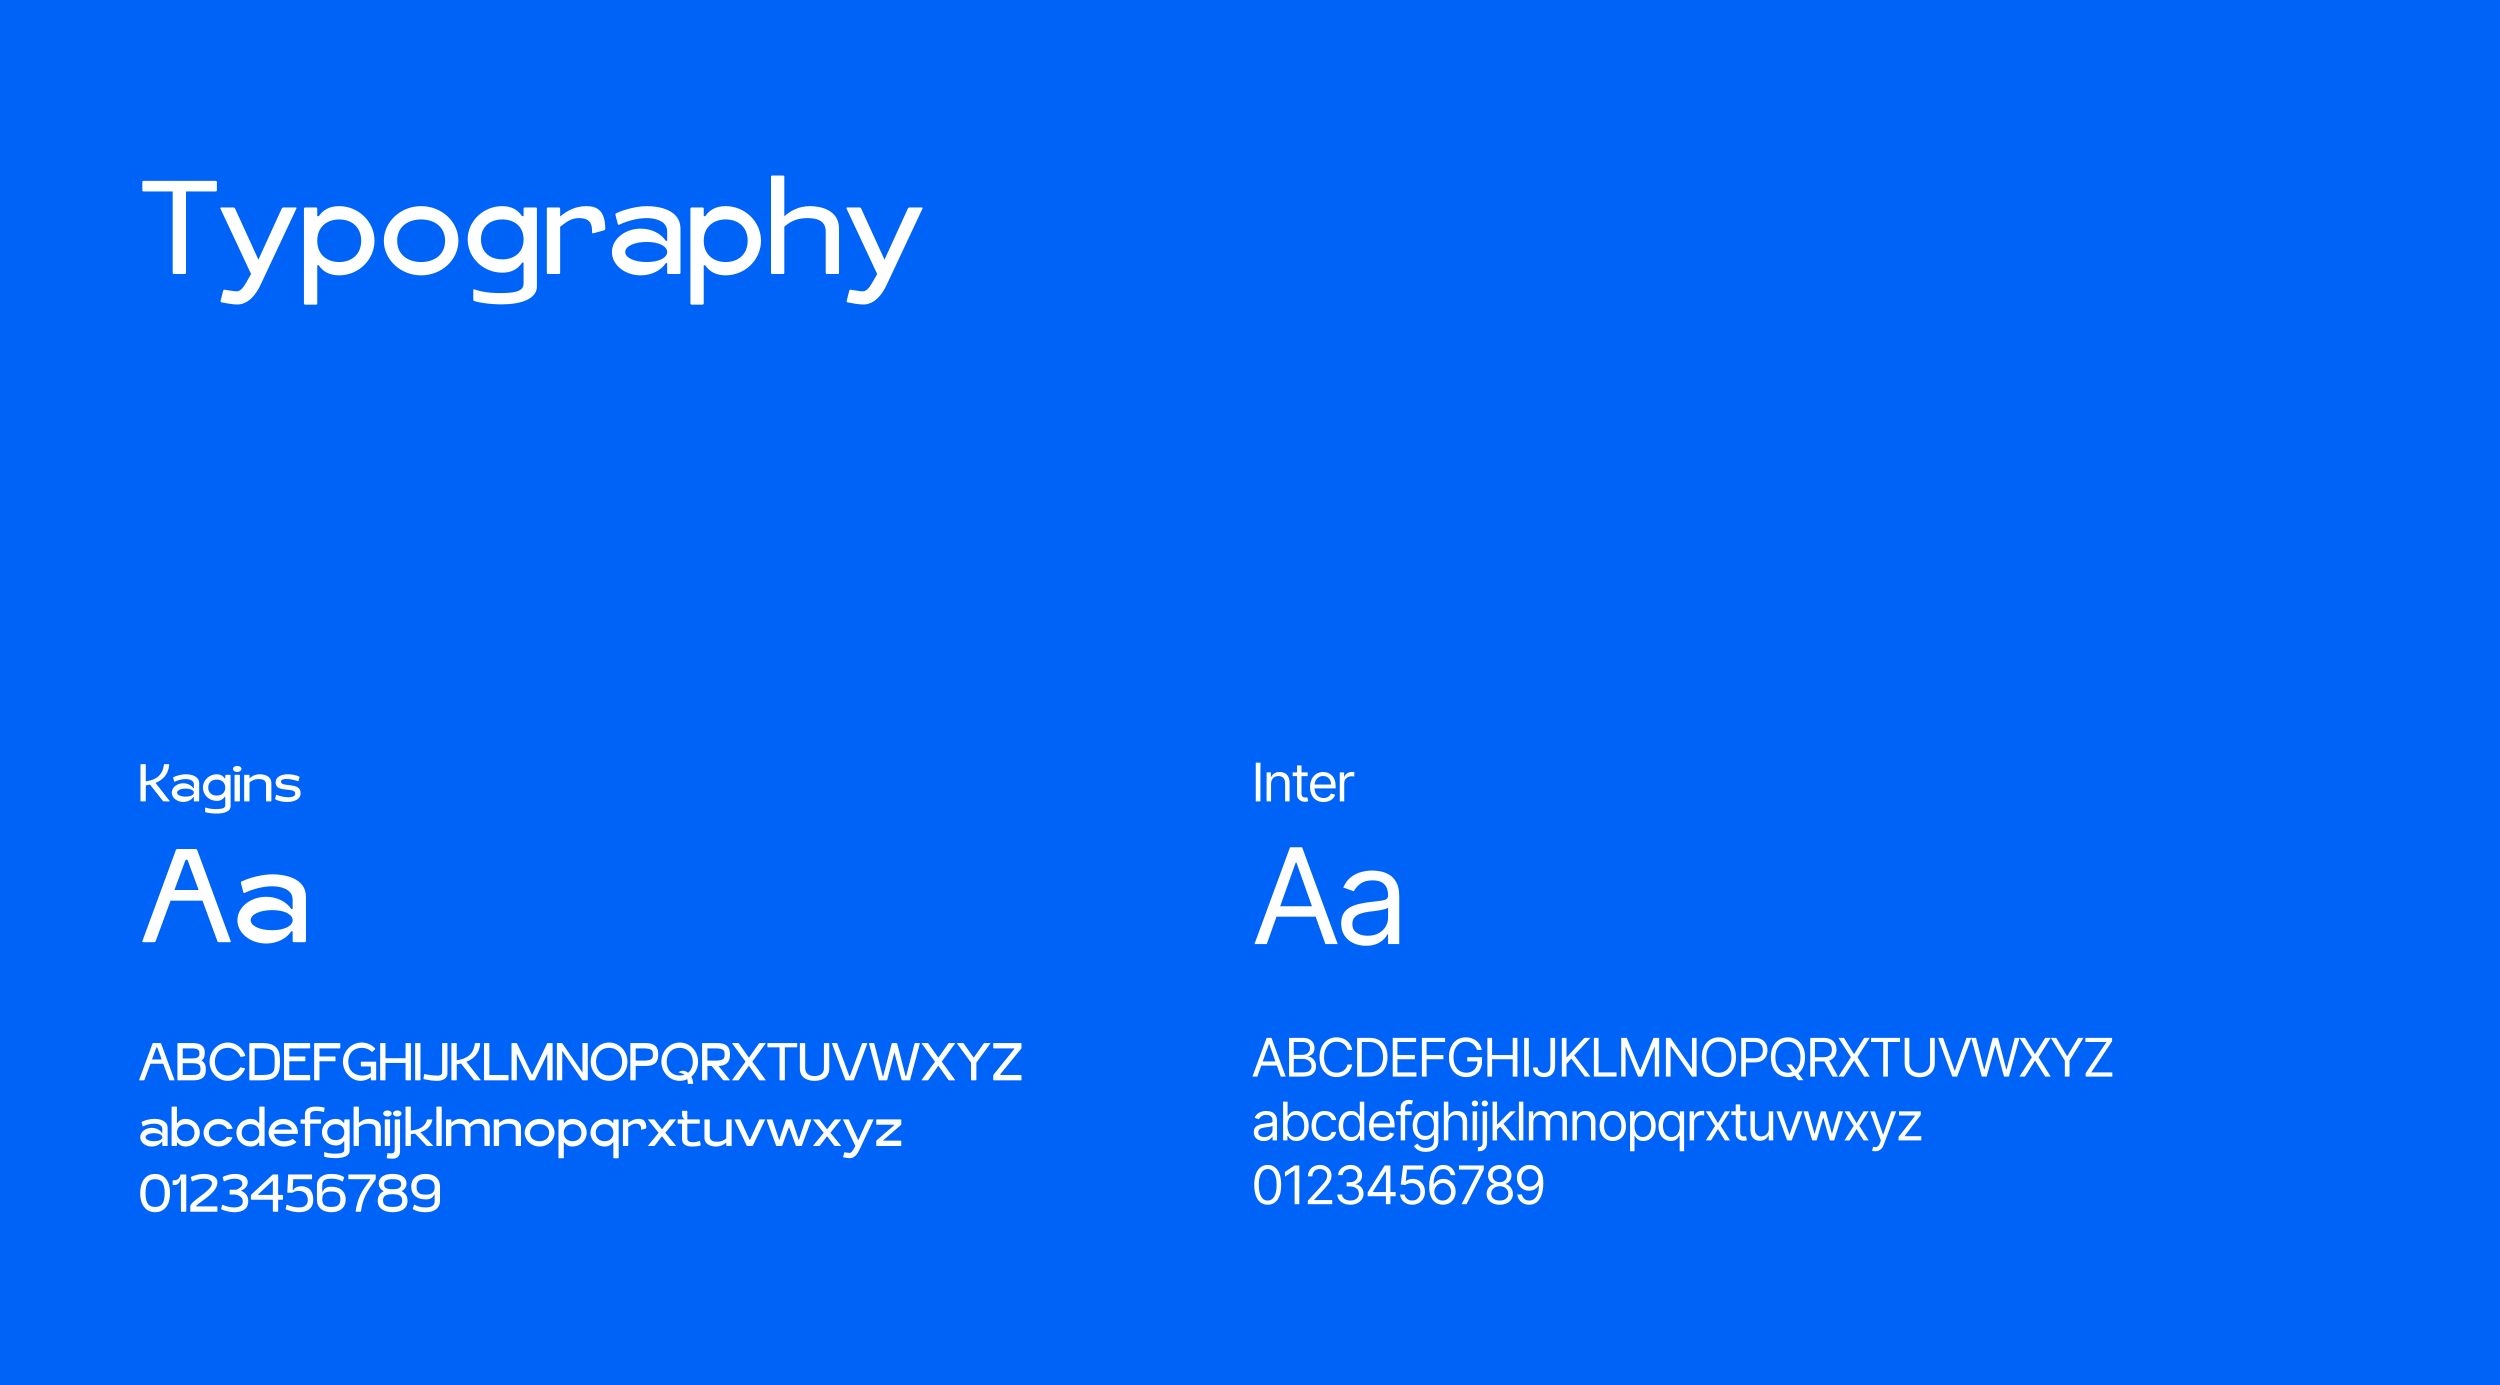 <svg width="1332" height="738" viewBox="0 0 1332 738" fill="none" xmlns="http://www.w3.org/2000/svg">
<rect width="1332" height="738" fill="#0063F7"/>
<path d="M74.844 426.716V407.425C74.844 407.226 74.929 407.141 75.128 407.141H77.397C77.596 407.141 77.681 407.226 77.681 407.425V416.305C80.546 415.822 86.419 414.914 87.327 407.425C87.355 407.226 87.44 407.141 87.639 407.141H89.908C90.107 407.141 90.192 407.226 90.164 407.425C89.71 413.099 86.22 415.766 82.844 417.127L90.419 426.773C90.532 426.943 90.504 427 90.305 427H87.27C87.071 427 86.93 426.943 86.816 426.773L79.951 418.035C79.1 418.234 78.305 418.376 77.681 418.461V426.716C77.681 426.915 77.596 427 77.397 427H75.128C74.929 427 74.844 426.915 74.844 426.716ZM103.287 426.716V424.674H103.003C101.982 426.234 99.968 427.284 97.641 427.284C94.294 427.284 91.513 425.071 91.513 422.319C91.513 419.567 94.294 417.326 97.641 417.326C99.968 417.326 101.982 418.376 103.003 419.936H103.287V417.922C103.287 415.567 100.507 415.085 99.003 415.085C97.017 415.085 94.918 415.624 93.102 416.475C92.932 416.56 92.819 416.532 92.762 416.333L92.279 414.461C92.223 414.262 92.279 414.12 92.45 414.035C94.322 413.156 97.017 412.531 99.003 412.531C101.415 412.531 106.124 413.241 106.124 417.326V426.716C106.124 426.915 106.039 427 105.84 427H103.571C103.372 427 103.287 426.915 103.287 426.716ZM94.35 422.319C94.35 423.539 96.28 424.447 98.946 424.447C101.528 424.447 103.287 423.539 103.287 422.319C103.287 421.071 101.528 420.163 98.946 420.163C96.28 420.163 94.35 421.071 94.35 422.319ZM109.578 432.787C109.38 432.731 109.295 432.617 109.295 432.419V430.461C109.295 430.263 109.38 430.206 109.578 430.291C111.961 431.114 114.657 431.085 115.621 431.057C118.799 431 120.018 430.461 120.018 428.958V424.56H119.706C118.855 425.894 117.494 426.716 115.479 426.716C111.422 426.716 108.103 423.511 108.103 419.624C108.103 415.737 111.422 412.531 115.479 412.531C117.465 412.531 118.827 413.354 119.678 414.659H120.018V413.099C120.018 412.9 120.104 412.815 120.302 412.815H122.572C122.77 412.815 122.855 412.9 122.855 413.099V429.667C122.855 432.22 119.678 433.468 115.309 433.468C114.657 433.468 111.961 433.44 109.578 432.787ZM120.018 419.624C120.018 416.787 117.947 415.368 115.479 415.368C113.011 415.368 110.94 416.787 110.94 419.624C110.94 422.461 113.011 423.879 115.479 423.879C117.947 423.879 120.018 422.461 120.018 419.624ZM124.973 426.716V413.099C124.973 412.9 125.058 412.815 125.257 412.815H127.526C127.725 412.815 127.81 412.9 127.81 413.099V426.716C127.81 426.915 127.725 427 127.526 427H125.257C125.058 427 124.973 426.915 124.973 426.716ZM124.122 409.666C124.122 408.787 125.143 408.049 126.392 408.049C127.64 408.049 128.661 408.787 128.661 409.666C128.661 410.574 127.64 411.312 126.392 411.312C125.143 411.312 124.122 410.574 124.122 409.666ZM141.753 426.716V417.922C141.753 415.567 139.795 415.085 137.895 415.085C135.54 415.085 134.292 415.794 132.93 416.9V426.716C132.93 426.915 132.845 427 132.646 427H130.377C130.178 427 130.093 426.915 130.093 426.716V413.099C130.093 412.9 130.178 412.815 130.377 412.815H132.646C132.845 412.815 132.93 412.9 132.93 413.099V414.688C134.263 413.524 135.994 412.531 138.434 412.531C140.505 412.531 144.59 413.241 144.59 417.326V426.716C144.59 426.915 144.505 427 144.306 427H142.037C141.838 427 141.753 426.915 141.753 426.716ZM146.767 425.922C146.597 425.837 146.54 425.695 146.597 425.496L147.079 423.624C147.136 423.425 147.249 423.397 147.42 423.482C148.554 424.078 151.391 424.787 153.746 424.787C155.675 424.787 157.292 424.277 157.292 422.801C157.292 419.085 146.852 422.773 146.852 416.929C146.852 413.212 151.108 412.531 153.406 412.531C155.051 412.531 157.548 412.872 159.392 413.751C159.562 413.836 159.619 413.978 159.562 414.177L159.08 416.049C159.023 416.248 158.909 416.276 158.739 416.219C157.633 415.766 154.739 415.028 152.526 415.028C150.966 415.028 149.718 415.397 149.718 416.503C149.718 419.681 160.158 416.418 160.158 422.518C160.158 426.603 155.505 427.284 152.952 427.284C151.221 427.284 148.583 426.972 146.767 425.922Z" fill="white"/>
<path d="M82.007 502H76.333C75.837 502 75.766 501.787 75.908 501.291L93.639 453.062C93.781 452.566 94.135 452.353 94.632 452.353H104.136C104.632 452.353 104.987 452.566 105.129 453.062L122.86 501.291C123.002 501.787 122.931 502 122.434 502H116.76C116.264 502 115.909 501.787 115.767 501.291L107.895 479.872H90.873L83 501.291C82.859 501.787 82.504 502 82.007 502ZM98.746 458.452L92.93 474.198H105.838L100.022 458.452C99.88 458.169 99.668 458.027 99.384 458.027C99.1 458.027 98.887 458.169 98.746 458.452ZM155.921 501.291V496.184H155.211C152.658 500.085 147.622 502.709 141.807 502.709C133.438 502.709 126.487 497.177 126.487 490.297C126.487 483.418 133.438 477.815 141.807 477.815C147.622 477.815 152.658 480.439 155.211 484.34H155.921V479.304C155.921 473.417 148.97 472.212 145.211 472.212C140.246 472.212 134.998 473.559 130.459 475.687C130.033 475.9 129.749 475.829 129.608 475.332L128.402 470.651C128.26 470.155 128.402 469.8 128.827 469.588C133.508 467.389 140.246 465.829 145.211 465.829C151.24 465.829 163.013 467.602 163.013 477.815V501.291C163.013 501.787 162.8 502 162.304 502H156.63C156.133 502 155.921 501.787 155.921 501.291ZM133.579 490.297C133.579 493.347 138.402 495.617 145.069 495.617C151.523 495.617 155.921 493.347 155.921 490.297C155.921 487.177 151.523 484.907 145.069 484.907C138.402 484.907 133.579 487.177 133.579 490.297Z" fill="white"/>
<path d="M76.603 575.597H74.333C74.135 575.597 74.106 575.512 74.163 575.313L81.256 556.022C81.312 555.823 81.454 555.738 81.653 555.738H85.454C85.653 555.738 85.795 555.823 85.852 556.022L92.944 575.313C93.001 575.512 92.972 575.597 92.774 575.597H90.504C90.305 575.597 90.164 575.512 90.107 575.313L86.958 566.745H80.149L77 575.313C76.943 575.512 76.802 575.597 76.603 575.597ZM83.298 558.178L80.972 564.476H86.135L83.809 558.178C83.752 558.064 83.667 558.007 83.553 558.007C83.44 558.007 83.355 558.064 83.298 558.178ZM94.82 555.738H102.253C109.09 555.738 109.09 559.312 109.09 560.986C109.09 562.064 109.09 563.88 107.36 565.072C109.658 566.348 109.658 568.618 109.658 569.838C109.658 571.597 109.658 575.597 102.991 575.597H94.82C94.622 575.597 94.537 575.512 94.537 575.313V556.022C94.537 555.823 94.622 555.738 94.82 555.738ZM97.374 572.76H102.707C106.594 572.76 106.821 571.114 106.821 569.554C106.821 567.994 106.594 566.49 102.707 566.49H97.374V572.76ZM97.374 563.937H102.14C106.026 563.937 106.253 562.66 106.253 561.27C106.253 559.88 106.026 558.575 102.14 558.575H97.374V563.937ZM128.246 568.703L130.345 569.157C130.544 569.185 130.6 569.299 130.515 569.497C129.068 573.242 125.551 575.88 121.409 575.88C116.047 575.88 111.649 571.284 111.649 565.667C111.649 560.022 116.075 555.454 121.437 555.454C125.749 555.454 129.352 558.32 130.685 562.348C130.742 562.547 130.685 562.66 130.487 562.688L128.444 563.142C128.246 563.171 128.132 563.114 128.047 562.915C126.941 560.192 124.217 558.291 121.409 558.291C117.635 558.291 114.486 560.788 114.486 565.667C114.486 570.547 117.635 573.043 121.409 573.043C124.047 573.043 126.6 571.313 127.848 568.901C127.934 568.731 128.047 568.674 128.246 568.703ZM132.841 575.313V556.022C132.841 555.823 132.926 555.738 133.125 555.738H139.678C148.246 555.738 149.182 560.192 149.182 565.667C149.182 571.114 148.246 575.597 139.678 575.597H133.125C132.926 575.597 132.841 575.512 132.841 575.313ZM135.678 572.76H139.678C146.572 572.76 146.345 570.377 146.345 565.667C146.345 560.958 146.572 558.575 139.678 558.575H135.678V572.76ZM162.407 565.44H154.152V572.76H164.961C165.159 572.76 165.244 572.845 165.244 573.043V575.313C165.244 575.512 165.159 575.597 164.961 575.597H151.599C151.4 575.597 151.315 575.512 151.315 575.313V556.022C151.315 555.823 151.4 555.738 151.599 555.738H164.961C165.159 555.738 165.244 555.823 165.244 556.022V558.291C165.244 558.49 165.159 558.575 164.961 558.575H154.152V562.887H162.407C162.606 562.887 162.691 562.972 162.691 563.171V565.157C162.691 565.355 162.606 565.44 162.407 565.44ZM167.378 575.313V556.022C167.378 555.823 167.463 555.738 167.662 555.738H181.024C181.223 555.738 181.308 555.823 181.308 556.022V558.291C181.308 558.49 181.223 558.575 181.024 558.575H170.215V562.887H178.471C178.669 562.887 178.754 562.972 178.754 563.171V565.157C178.754 565.355 178.669 565.44 178.471 565.44H170.215V575.313C170.215 575.512 170.13 575.597 169.931 575.597H167.662C167.463 575.597 167.378 575.512 167.378 575.313ZM192.25 567.937V565.951C192.25 565.752 192.335 565.667 192.534 565.667H200.137C200.335 565.667 200.421 565.752 200.421 565.951V575.313C200.421 575.512 200.335 575.597 200.137 575.597H197.867C197.669 575.597 197.584 575.512 197.584 575.313V573.951C196.193 575.058 194.236 575.88 192.137 575.88C187.229 575.88 182.718 571.284 182.718 565.667C182.718 560.022 187.229 555.454 192.676 555.454C195.513 555.454 198.066 556.646 199.881 558.603C200.023 558.745 199.995 558.887 199.853 559.029L198.406 560.362C198.264 560.504 198.123 560.476 197.981 560.334C196.676 559 194.747 558.291 192.676 558.291C188.817 558.291 185.555 560.788 185.555 565.667C185.555 570.547 188.817 573.043 193.186 573.043C194.576 573.043 196.307 572.788 197.584 571.653V568.504C197.584 568.306 197.498 568.221 197.3 568.221H192.534C192.335 568.221 192.25 568.135 192.25 567.937ZM202.552 575.313V556.022C202.552 555.823 202.637 555.738 202.836 555.738H205.106C205.304 555.738 205.389 555.823 205.389 556.022V563.795H216.085V556.022C216.085 555.823 216.17 555.738 216.368 555.738H218.638C218.836 555.738 218.922 555.823 218.922 556.022V575.313C218.922 575.512 218.836 575.597 218.638 575.597H216.368C216.17 575.597 216.085 575.512 216.085 575.313V566.348H205.389V575.313C205.389 575.512 205.304 575.597 205.106 575.597H202.836C202.637 575.597 202.552 575.512 202.552 575.313ZM221.192 575.313V556.022C221.192 555.823 221.277 555.738 221.476 555.738H223.745C223.944 555.738 224.029 555.823 224.029 556.022V575.313C224.029 575.512 223.944 575.597 223.745 575.597H221.476C221.277 575.597 221.192 575.512 221.192 575.313ZM235.56 571.171V556.022C235.56 555.823 235.646 555.738 235.844 555.738H238.114C238.312 555.738 238.397 555.823 238.397 556.022V571.767C238.397 575.852 233.489 575.88 232.894 575.88C230.681 575.88 228.269 575.512 225.886 575.001C225.688 574.973 225.603 574.859 225.631 574.66L225.943 572.533C225.971 572.334 226.057 572.277 226.255 572.306C227.305 572.504 230.34 573.072 233.007 573.072C234.057 573.072 235.56 572.987 235.56 571.171ZM240.519 575.313V556.022C240.519 555.823 240.604 555.738 240.803 555.738H243.072C243.271 555.738 243.356 555.823 243.356 556.022V564.901C246.221 564.419 252.094 563.511 253.002 556.022C253.03 555.823 253.115 555.738 253.314 555.738H255.583C255.782 555.738 255.867 555.823 255.839 556.022C255.385 561.696 251.895 564.362 248.519 565.724L256.094 575.37C256.207 575.54 256.179 575.597 255.98 575.597H252.945C252.746 575.597 252.604 575.54 252.491 575.37L245.625 566.632C244.774 566.83 243.98 566.972 243.356 567.057V575.313C243.356 575.512 243.271 575.597 243.072 575.597H240.803C240.604 575.597 240.519 575.512 240.519 575.313ZM257.884 575.313V556.022C257.884 555.823 257.969 555.738 258.168 555.738H260.438C260.636 555.738 260.721 555.823 260.721 556.022V572.76H270.679C270.878 572.76 270.963 572.845 270.963 573.043V575.313C270.963 575.512 270.878 575.597 270.679 575.597H258.168C257.969 575.597 257.884 575.512 257.884 575.313ZM272.535 575.313V556.022C272.535 555.823 272.62 555.738 272.818 555.738H275.088C275.286 555.738 275.4 555.823 275.485 555.993L283.485 572.731L291.486 555.993C291.571 555.823 291.684 555.738 291.883 555.738H294.152C294.351 555.738 294.436 555.823 294.436 556.022V575.313C294.436 575.512 294.351 575.597 294.152 575.597H291.883C291.684 575.597 291.599 575.512 291.599 575.313V561.469L285.017 575.341C284.932 575.512 284.819 575.597 284.62 575.597H282.351C282.152 575.597 282.038 575.512 281.953 575.341L275.372 561.469V575.313C275.372 575.512 275.286 575.597 275.088 575.597H272.818C272.62 575.597 272.535 575.512 272.535 575.313ZM296.715 575.313V556.022C296.715 555.823 296.801 555.738 296.999 555.738H299.212C299.411 555.738 299.552 555.823 299.666 555.993L310.333 571.455V556.022C310.333 555.823 310.418 555.738 310.617 555.738H312.886C313.085 555.738 313.17 555.823 313.17 556.022V575.313C313.17 575.512 313.085 575.597 312.886 575.597H310.617C310.418 575.597 310.276 575.512 310.163 575.341L299.552 559.88V575.313C299.552 575.512 299.467 575.597 299.269 575.597H296.999C296.801 575.597 296.715 575.512 296.715 575.313ZM314.729 565.667C314.729 560.022 319.155 555.454 324.517 555.454C329.964 555.454 334.304 560.022 334.304 565.667C334.304 571.284 329.964 575.88 324.517 575.88C319.155 575.88 314.729 571.284 314.729 565.667ZM317.566 565.667C317.566 570.547 320.743 573.043 324.517 573.043C328.29 573.043 331.467 570.547 331.467 565.667C331.467 560.788 328.29 558.291 324.517 558.291C320.743 558.291 317.566 560.788 317.566 565.667ZM335.851 575.313V556.022C335.851 555.823 335.936 555.738 336.135 555.738H343.852C350.689 555.738 350.689 559.908 350.689 561.837C350.689 563.766 350.689 567.937 344.022 567.937H338.972C338.773 567.937 338.688 568.022 338.688 568.221V575.313C338.688 575.512 338.603 575.597 338.405 575.597H336.135C335.936 575.597 335.851 575.512 335.851 575.313ZM338.688 565.1H342.887C347.908 565.1 347.852 563.511 347.852 561.837C347.852 560.164 347.908 558.575 342.887 558.575H338.688V565.1ZM352.382 565.667C352.382 560.022 356.808 555.454 362.17 555.454C367.617 555.454 371.957 560.022 371.957 565.667C371.957 568.873 370.539 571.738 368.326 573.611C368.865 574.632 369.262 575.909 369.347 577.469H366.482C366.482 576.476 366.368 575.653 366.198 574.973C364.978 575.568 363.617 575.88 362.17 575.88C356.808 575.88 352.382 571.284 352.382 565.667ZM355.219 565.667C355.219 570.547 358.397 573.043 362.17 573.043C363.078 573.043 363.957 572.902 364.751 572.618C363.702 571.795 362.397 571.653 361.375 571.313L362.567 570.745C362.907 570.575 363.305 570.49 363.758 570.49C364.638 570.49 365.688 570.831 366.624 571.568C368.127 570.348 369.12 568.391 369.12 565.667C369.12 560.788 365.943 558.291 362.17 558.291C358.397 558.291 355.219 560.788 355.219 565.667ZM374.073 575.313V556.022C374.073 555.823 374.158 555.738 374.357 555.738H382.073C388.91 555.738 388.91 559.908 388.91 561.837C388.91 563.71 388.91 567.682 382.811 567.937L388.825 575.37C388.939 575.512 388.91 575.597 388.712 575.597H385.648C385.449 575.597 385.307 575.512 385.194 575.37L379.179 567.937H377.193C376.995 567.937 376.91 568.022 376.91 568.221V575.313C376.91 575.512 376.825 575.597 376.626 575.597H374.357C374.158 575.597 374.073 575.512 374.073 575.313ZM376.91 565.1H381.109C386.13 565.1 386.073 563.511 386.073 561.837C386.073 560.164 386.13 558.575 381.109 558.575H376.91V565.1ZM407.824 575.597H404.817C404.618 575.597 404.477 575.512 404.363 575.37L399.2 568.05C399.086 567.908 398.973 567.908 398.859 568.05L393.696 575.37C393.583 575.512 393.441 575.597 393.242 575.597H390.235C390.036 575.597 390.008 575.512 390.121 575.37L397.242 565.667L390.121 555.965C390.008 555.823 390.036 555.738 390.235 555.738H393.242C393.441 555.738 393.583 555.823 393.696 555.965L398.859 563.284C398.973 563.426 399.086 563.426 399.2 563.284L404.363 555.965C404.477 555.823 404.618 555.738 404.817 555.738H407.824C408.023 555.738 408.051 555.823 407.938 555.965L400.817 565.667L407.938 575.37C408.051 575.512 408.023 575.597 407.824 575.597ZM415.338 575.313V558.007H409.154C408.955 558.007 408.87 557.922 408.87 557.724V556.022C408.87 555.823 408.955 555.738 409.154 555.738H424.473C424.672 555.738 424.757 555.823 424.757 556.022V557.724C424.757 557.922 424.672 558.007 424.473 558.007H418.175V575.313C418.175 575.512 418.09 575.597 417.892 575.597H415.622C415.424 575.597 415.338 575.512 415.338 575.313ZM426.166 569.213V556.022C426.166 555.823 426.251 555.738 426.449 555.738H428.719C428.918 555.738 429.003 555.823 429.003 556.022V569.128C429.003 572.618 431.981 573.327 433.996 573.327C436.01 573.327 438.989 572.618 438.989 569.128V556.022C438.989 555.823 439.074 555.738 439.273 555.738H441.542C441.741 555.738 441.826 555.823 441.826 556.022V569.213C441.826 574.887 436.861 575.88 433.996 575.88C431.13 575.88 426.166 574.887 426.166 569.213ZM443.468 555.738H445.737C445.936 555.738 446.049 555.823 446.134 556.022L452.518 573.327H452.858L459.241 556.022C459.326 555.823 459.44 555.738 459.638 555.738H461.908C462.107 555.738 462.163 555.823 462.078 556.022L454.986 575.313C454.901 575.512 454.787 575.597 454.589 575.597H450.787C450.588 575.597 450.475 575.512 450.39 575.313L443.297 556.022C443.212 555.823 443.269 555.738 443.468 555.738ZM463.216 555.738H465.485C465.684 555.738 465.797 555.823 465.826 556.022L470.28 573.327H470.62L475.074 556.022C475.103 555.823 475.216 555.738 475.415 555.738H477.684C477.883 555.738 477.996 555.823 478.025 556.022L482.479 573.327H482.819L487.273 556.022C487.302 555.823 487.415 555.738 487.614 555.738H489.883C490.082 555.738 490.139 555.823 490.082 556.022L484.919 575.313C484.862 575.512 484.748 575.597 484.55 575.597H480.748C480.55 575.597 480.436 575.512 480.379 575.313L476.549 560.731L472.72 575.313C472.663 575.512 472.549 575.597 472.351 575.597H468.549C468.351 575.597 468.237 575.512 468.18 575.313L463.017 556.022C462.96 555.823 463.017 555.738 463.216 555.738ZM508.753 575.597H505.746C505.547 575.597 505.405 575.512 505.292 575.37L500.128 568.05C500.015 567.908 499.902 567.908 499.788 568.05L494.625 575.37C494.511 575.512 494.369 575.597 494.171 575.597H491.164C490.965 575.597 490.937 575.512 491.05 575.37L498.171 565.667L491.05 555.965C490.937 555.823 490.965 555.738 491.164 555.738H494.171C494.369 555.738 494.511 555.823 494.625 555.965L499.788 563.284C499.902 563.426 500.015 563.426 500.128 563.284L505.292 555.965C505.405 555.823 505.547 555.738 505.746 555.738H508.753C508.951 555.738 508.98 555.823 508.866 555.965L501.746 565.667L508.866 575.37C508.98 575.512 508.951 575.597 508.753 575.597ZM517.374 575.313V566.178L509.884 555.965C509.77 555.823 509.799 555.738 509.997 555.738H513.005C513.203 555.738 513.345 555.823 513.458 555.965L518.622 563.284C518.735 563.426 518.849 563.426 518.962 563.284L524.126 555.965C524.239 555.823 524.381 555.738 524.579 555.738H527.587C527.785 555.738 527.814 555.823 527.7 555.965L520.21 566.178V575.313C520.21 575.512 520.125 575.597 519.927 575.597H517.657C517.459 575.597 517.374 575.512 517.374 575.313ZM529.399 572.533L540.434 558.859V558.575H529.484C529.285 558.575 529.2 558.49 529.2 558.291V556.022C529.2 555.823 529.285 555.738 529.484 555.738H543.952C544.151 555.738 544.236 555.823 544.236 556.022V558.291C544.236 558.49 544.179 558.66 544.037 558.802L533.002 572.277V572.76H543.952C544.151 572.76 544.236 572.845 544.236 573.043V575.313C544.236 575.512 544.151 575.597 543.952 575.597H529.484C529.285 575.597 529.2 575.512 529.2 575.313V573.043C529.2 572.845 529.257 572.675 529.399 572.533Z" fill="white"/>
<path d="M86.476 610.313V608.27H86.192C85.171 609.831 83.156 610.88 80.83 610.88C77.482 610.88 74.702 608.668 74.702 605.916C74.702 603.164 77.482 600.923 80.83 600.923C83.156 600.923 85.171 601.972 86.192 603.533H86.476V601.518C86.476 599.164 83.695 598.681 82.192 598.681C80.206 598.681 78.107 599.22 76.291 600.072C76.121 600.157 76.007 600.128 75.951 599.93L75.468 598.057C75.411 597.859 75.468 597.717 75.638 597.632C77.511 596.752 80.206 596.128 82.192 596.128C84.603 596.128 89.313 596.837 89.313 600.923V610.313C89.313 610.512 89.228 610.597 89.029 610.597H86.759C86.561 610.597 86.476 610.512 86.476 610.313ZM77.539 605.916C77.539 607.136 79.468 608.043 82.135 608.043C84.717 608.043 86.476 607.136 86.476 605.916C86.476 604.667 84.717 603.76 82.135 603.76C79.468 603.76 77.539 604.667 77.539 605.916ZM91.434 589.887C91.434 589.688 91.519 589.603 91.717 589.603H93.987C94.186 589.603 94.271 589.688 94.271 589.887V598.284H94.583C95.462 596.951 96.852 596.128 98.923 596.128C103.065 596.128 106.47 599.447 106.47 603.504C106.47 607.561 103.065 610.88 98.923 610.88C96.881 610.88 95.491 610.058 94.611 608.753H94.271V610.313C94.271 610.512 94.186 610.597 93.987 610.597H91.717C91.519 610.597 91.434 610.512 91.434 610.313V589.887ZM103.633 603.504C103.633 600.497 101.505 598.965 98.952 598.965C96.398 598.965 94.271 600.497 94.271 603.504C94.271 606.511 96.398 608.043 98.952 608.043C101.505 608.043 103.633 606.511 103.633 603.504ZM121.173 605.745L123.613 605.972C123.811 606.001 123.868 606.086 123.783 606.284C122.648 608.98 119.783 610.88 116.492 610.88C112.123 610.88 108.463 607.561 108.463 603.504C108.463 599.447 112.038 596.128 116.407 596.128C119.925 596.128 122.875 598.199 123.925 601.064C123.982 601.263 123.925 601.348 123.726 601.377L121.343 601.603C121.173 601.632 121.031 601.547 120.918 601.377C120.095 599.93 118.364 598.965 116.492 598.965C113.712 598.965 111.3 600.497 111.3 603.504C111.3 606.511 113.712 608.043 116.492 608.043C118.251 608.043 119.868 607.192 120.719 605.972C120.833 605.802 121.003 605.717 121.173 605.745ZM140.975 589.887V610.313C140.975 610.512 140.89 610.597 140.692 610.597H138.422C138.224 610.597 138.138 610.512 138.138 610.313V608.753H137.798C136.919 610.058 135.528 610.88 133.486 610.88C129.344 610.88 125.94 607.561 125.94 603.504C125.94 599.447 129.344 596.128 133.486 596.128C135.557 596.128 136.947 596.951 137.826 598.284H138.138V589.887C138.138 589.688 138.224 589.603 138.422 589.603H140.692C140.89 589.603 140.975 589.688 140.975 589.887ZM138.138 603.504C138.138 600.497 136.011 598.965 133.457 598.965C130.904 598.965 128.776 600.497 128.776 603.504C128.776 606.511 130.904 608.043 133.457 608.043C136.011 608.043 138.138 606.511 138.138 603.504ZM146.232 601.859H155.594C154.913 599.93 153.04 598.965 150.913 598.965C148.757 598.965 146.884 599.93 146.232 601.859ZM156.048 606.909L157.75 608.27C157.892 608.384 157.92 608.526 157.778 608.639C156.331 610.029 153.92 610.88 151.225 610.88C146.742 610.88 143.111 607.561 143.111 603.504C143.111 599.447 146.629 596.128 150.913 596.128C155.225 596.128 158.714 599.447 158.714 603.504V603.845C158.714 604.043 158.629 604.128 158.431 604.128H145.976C146.288 606.71 148.558 608.043 151.225 608.043C153.04 608.043 154.686 607.731 155.594 606.937C155.764 606.795 155.906 606.795 156.048 606.909ZM165.294 598.681V610.313C165.294 610.512 165.209 610.597 165.01 610.597H162.741C162.542 610.597 162.457 610.512 162.457 610.313V598.681H160.414C160.216 598.681 160.131 598.596 160.131 598.398V596.696C160.131 596.497 160.216 596.412 160.414 596.412H162.457V593.717C162.457 589.631 167.138 589.603 167.932 589.603C169.067 589.603 171.166 589.66 172.698 590.085C172.897 590.142 172.954 590.256 172.925 590.454L172.67 592.27C172.642 592.468 172.528 592.525 172.33 592.468C170.798 591.958 169.266 591.901 168.471 591.901C167.904 591.901 165.294 591.929 165.294 593.773V596.412H170.769C170.968 596.412 171.053 596.497 171.053 596.696V598.398C171.053 598.596 170.968 598.681 170.769 598.681H165.294ZM173 616.384C172.802 616.327 172.717 616.214 172.717 616.015V614.058C172.717 613.859 172.802 613.802 173 613.888C175.383 614.71 178.078 614.682 179.043 614.654C182.22 614.597 183.44 614.058 183.44 612.554V608.157H183.128C182.277 609.49 180.915 610.313 178.901 610.313C174.844 610.313 171.525 607.107 171.525 603.221C171.525 599.334 174.844 596.128 178.901 596.128C180.887 596.128 182.249 596.951 183.1 598.256H183.44V596.696C183.44 596.497 183.525 596.412 183.724 596.412H185.994C186.192 596.412 186.277 596.497 186.277 596.696V613.263C186.277 615.817 183.1 617.065 178.731 617.065C178.078 617.065 175.383 617.037 173 616.384ZM183.44 603.221C183.44 600.384 181.369 598.965 178.901 598.965C176.433 598.965 174.362 600.384 174.362 603.221C174.362 606.058 176.433 607.476 178.901 607.476C181.369 607.476 183.44 606.058 183.44 603.221ZM200.055 610.313V601.518C200.055 599.164 198.098 598.681 196.197 598.681C193.842 598.681 192.594 599.391 191.232 600.497V610.313C191.232 610.512 191.147 610.597 190.948 610.597H188.679C188.48 610.597 188.395 610.512 188.395 610.313V589.887C188.395 589.688 188.48 589.603 188.679 589.603H190.948C191.147 589.603 191.232 589.688 191.232 589.887V598.284C192.565 597.121 194.296 596.128 196.736 596.128C198.807 596.128 202.892 596.837 202.892 600.923V610.313C202.892 610.512 202.807 610.597 202.608 610.597H200.339C200.14 610.597 200.055 610.512 200.055 610.313ZM205.012 610.313V596.696C205.012 596.497 205.098 596.412 205.296 596.412H207.566C207.764 596.412 207.849 596.497 207.849 596.696V610.313C207.849 610.512 207.764 610.597 207.566 610.597H205.296C205.098 610.597 205.012 610.512 205.012 610.313ZM204.161 593.263C204.161 592.383 205.183 591.646 206.431 591.646C207.679 591.646 208.7 592.383 208.7 593.263C208.7 594.171 207.679 594.908 206.431 594.908C205.183 594.908 204.161 594.171 204.161 593.263ZM210.308 612.639V596.696C210.308 596.497 210.393 596.412 210.592 596.412H212.861C213.06 596.412 213.145 596.497 213.145 596.696V613.235C213.145 615.987 211.727 617.349 209.117 617.349C208.01 617.349 206.932 617.235 206.308 617.122C206.109 617.093 206.024 616.98 206.053 616.781L206.365 614.654C206.393 614.455 206.478 614.398 206.677 614.427C207.244 614.512 207.84 614.54 208.265 614.54C209.003 614.54 210.308 614.455 210.308 612.639ZM209.4 593.263C209.4 594.171 210.422 594.908 211.67 594.908C212.918 594.908 213.939 594.171 213.939 593.263C213.939 592.383 212.918 591.646 211.67 591.646C210.422 591.646 209.4 592.383 209.4 593.263ZM216.056 589.887C216.056 589.688 216.141 589.603 216.339 589.603H218.609C218.807 589.603 218.893 589.688 218.893 589.887V602.341C222.098 601.972 226.212 601.206 227.489 596.696C227.545 596.497 227.659 596.412 227.857 596.412H230.127C230.326 596.412 230.382 596.497 230.354 596.696C229.616 600.412 226.893 602.313 223.999 603.277L230.723 610.37C230.865 610.512 230.836 610.597 230.638 610.597C230.411 610.597 227.801 610.597 227.687 610.597C227.489 610.597 227.347 610.512 227.205 610.37L221.162 603.987C220.339 604.128 219.573 604.242 218.893 604.299V610.313C218.893 610.512 218.807 610.597 218.609 610.597H216.339C216.141 610.597 216.056 610.512 216.056 610.313V589.887ZM232.507 610.313V589.887C232.507 589.688 232.592 589.603 232.79 589.603H235.06C235.259 589.603 235.344 589.688 235.344 589.887V610.313C235.344 610.512 235.259 610.597 235.06 610.597H232.79C232.592 610.597 232.507 610.512 232.507 610.313ZM247.868 610.313V601.518C247.868 599.164 246.194 598.681 244.605 598.681C242.648 598.681 241.57 599.391 240.464 600.469V610.313C240.464 610.512 240.378 610.597 240.18 610.597H237.91C237.712 610.597 237.627 610.512 237.627 610.313V596.696C237.627 596.497 237.712 596.412 237.91 596.412H240.18C240.378 596.412 240.464 596.497 240.464 596.696V598.171C241.627 597.064 243.102 596.128 245.201 596.128C246.62 596.128 249.145 596.554 250.223 598.653C251.443 597.348 253.06 596.128 255.443 596.128C257.287 596.128 260.946 596.837 260.946 600.923V610.313C260.946 610.512 260.861 610.597 260.663 610.597H258.393C258.195 610.597 258.109 610.512 258.109 610.313V601.518C258.109 599.164 256.436 598.681 254.847 598.681C252.889 598.681 251.811 599.419 250.705 600.497V610.313C250.705 610.512 250.62 610.597 250.421 610.597H248.152C247.953 610.597 247.868 610.512 247.868 610.313ZM274.742 610.313V601.518C274.742 599.164 272.784 598.681 270.883 598.681C268.529 598.681 267.28 599.391 265.919 600.497V610.313C265.919 610.512 265.834 610.597 265.635 610.597H263.365C263.167 610.597 263.082 610.512 263.082 610.313V596.696C263.082 596.497 263.167 596.412 263.365 596.412H265.635C265.834 596.412 265.919 596.497 265.919 596.696V598.284C267.252 597.121 268.983 596.128 271.422 596.128C273.493 596.128 277.579 596.837 277.579 600.923V610.313C277.579 610.512 277.494 610.597 277.295 610.597H275.025C274.827 610.597 274.742 610.512 274.742 610.313ZM279.557 603.504C279.557 599.447 283.132 596.128 287.501 596.128C291.898 596.128 295.444 599.447 295.444 603.504C295.444 607.561 291.898 610.88 287.501 610.88C283.132 610.88 279.557 607.561 279.557 603.504ZM282.394 603.504C282.394 606.511 284.721 608.043 287.501 608.043C290.281 608.043 292.607 606.511 292.607 603.504C292.607 600.497 290.281 598.965 287.501 598.965C284.721 598.965 282.394 600.497 282.394 603.504ZM297.563 616.81V596.724C297.563 596.497 297.648 596.412 297.847 596.412H300.116C300.315 596.412 300.4 596.497 300.4 596.696V598.256H300.741C301.62 596.951 303.01 596.128 305.053 596.128C309.195 596.128 312.599 599.447 312.599 603.504C312.599 607.561 309.195 610.88 305.053 610.88C302.982 610.88 301.592 610.058 300.712 608.724H300.4V616.838C300.4 617.037 300.315 617.122 300.116 617.122H297.847C297.648 617.122 297.563 617.037 297.563 616.81ZM300.4 603.504C300.4 606.511 302.528 608.043 305.081 608.043C307.634 608.043 309.762 606.511 309.762 603.504C309.762 600.497 307.634 598.965 305.081 598.965C302.528 598.965 300.4 600.497 300.4 603.504ZM329.629 596.724V616.81C329.629 617.008 329.544 617.122 329.345 617.122H327.075C326.877 617.122 326.792 617.008 326.792 616.81V608.724H326.48C325.6 610.058 324.21 610.88 322.139 610.88C317.997 610.88 314.593 607.561 314.593 603.504C314.593 599.447 317.997 596.128 322.139 596.128C324.182 596.128 325.572 596.951 326.451 598.256H326.792V596.724C326.792 596.525 326.877 596.412 327.075 596.412H329.345C329.544 596.412 329.629 596.525 329.629 596.724ZM326.792 603.504C326.792 600.497 324.664 598.965 322.111 598.965C319.557 598.965 317.43 600.497 317.43 603.504C317.43 606.511 319.557 608.043 322.111 608.043C324.664 608.043 326.792 606.511 326.792 603.504ZM344.077 601.291L341.835 601.916C341.637 601.972 341.552 601.916 341.552 601.717C341.552 600.412 341.495 598.681 338.8 598.681C337.069 598.681 336.19 599.419 334.743 600.525V610.313C334.743 610.512 334.658 610.597 334.459 610.597H332.19C331.991 610.597 331.906 610.512 331.906 610.313V596.696C331.906 596.497 331.991 596.412 332.19 596.412H334.459C334.658 596.412 334.743 596.497 334.743 596.696V598.341C336.133 597.149 337.949 596.128 340.332 596.128C342.658 596.128 344.332 597.121 344.36 600.923C344.36 601.121 344.275 601.235 344.077 601.291ZM348.444 610.597H345.38C345.182 610.597 345.153 610.512 345.295 610.37L350.912 603.533L345.295 596.639C345.153 596.497 345.182 596.412 345.38 596.412H348.359C348.558 596.412 348.699 596.497 348.813 596.639L352.529 601.49C352.643 601.632 352.756 601.632 352.87 601.49L356.586 596.639C356.7 596.497 356.842 596.412 357.04 596.412H360.019C360.218 596.412 360.246 596.497 360.104 596.639L354.487 603.533L360.104 610.37C360.246 610.512 360.218 610.597 360.019 610.597H356.955C356.756 610.597 356.615 610.512 356.501 610.37L352.87 605.575C352.756 605.433 352.643 605.433 352.529 605.575L348.898 610.37C348.785 610.512 348.643 610.597 348.444 610.597ZM366.215 592.128V596.412H372.541C372.74 596.412 372.825 596.497 372.825 596.696V598.398C372.825 598.596 372.74 598.681 372.541 598.681H366.215V606.71C366.215 608.554 368.598 608.582 369.25 608.582C369.846 608.582 371.208 608.582 372.712 607.873C372.882 607.788 372.967 607.816 372.995 608.015L373.307 610.029C373.336 610.228 373.251 610.341 373.052 610.398C371.719 610.767 370.016 610.88 368.853 610.88C366.13 610.88 363.378 610.058 363.378 606.767V598.681H361.335C361.137 598.681 361.052 598.596 361.052 598.398V596.696C361.052 596.497 361.137 596.412 361.335 596.412H364.825C363.832 595.816 363.378 594.993 363.378 593.575V592.128C363.378 591.929 363.463 591.844 363.662 591.844H365.931C366.13 591.844 366.215 591.929 366.215 592.128ZM378.164 596.696V605.49C378.164 607.845 380.122 608.327 382.023 608.327C384.377 608.327 385.626 607.618 386.987 606.511V596.696C386.987 596.497 387.072 596.412 387.271 596.412H389.541C389.739 596.412 389.824 596.497 389.824 596.696V610.313C389.824 610.512 389.739 610.597 389.541 610.597H387.271C387.072 610.597 386.987 610.512 386.987 610.313V608.724C385.654 609.887 383.923 610.88 381.484 610.88C379.413 610.88 375.327 610.171 375.327 606.086V596.696C375.327 596.497 375.412 596.412 375.611 596.412H377.881C378.079 596.412 378.164 596.497 378.164 596.696ZM397.817 610.341L391.406 596.667C391.321 596.497 391.377 596.412 391.576 596.412H394.129C394.328 596.412 394.441 596.497 394.526 596.667L399.491 607.533L404.456 596.667C404.541 596.497 404.654 596.412 404.853 596.412H407.406C407.605 596.412 407.661 596.497 407.576 596.667L401.165 610.341C401.08 610.512 400.966 610.597 400.768 610.597H398.214C398.016 610.597 397.902 610.512 397.817 610.341ZM413.487 610.313L408.494 596.696C408.437 596.497 408.466 596.412 408.664 596.412H411.217C411.416 596.412 411.53 596.497 411.586 596.696L415.161 607.533L418.735 596.696C418.792 596.497 418.906 596.412 419.104 596.412H421.658C421.856 596.412 421.97 596.497 422.026 596.696L425.601 607.533L429.176 596.696C429.232 596.497 429.346 596.412 429.544 596.412H432.098C432.296 596.412 432.353 596.497 432.268 596.696L427.275 610.313C427.19 610.512 427.076 610.597 426.878 610.597H424.324C424.126 610.597 424.012 610.512 423.955 610.313L420.381 600.355L416.806 610.313C416.75 610.512 416.636 610.597 416.437 610.597H413.884C413.686 610.597 413.572 610.512 413.487 610.313ZM436.407 610.597H433.343C433.144 610.597 433.116 610.512 433.258 610.37L438.875 603.533L433.258 596.639C433.116 596.497 433.144 596.412 433.343 596.412H436.322C436.52 596.412 436.662 596.497 436.776 596.639L440.492 601.49C440.606 601.632 440.719 601.632 440.833 601.49L444.549 596.639C444.663 596.497 444.804 596.412 445.003 596.412H447.982C448.18 596.412 448.209 596.497 448.067 596.639L442.45 603.533L448.067 610.37C448.209 610.512 448.18 610.597 447.982 610.597H444.918C444.719 610.597 444.577 610.512 444.464 610.37L440.833 605.575C440.719 605.433 440.606 605.433 440.492 605.575L436.861 610.37C436.747 610.512 436.606 610.597 436.407 610.597ZM457.298 607.533L462.263 596.667C462.348 596.497 462.462 596.412 462.66 596.412H465.214C465.412 596.412 465.469 596.497 465.384 596.667L457.724 612.98C456.788 614.966 455.171 617.093 452.759 617.093C451.88 617.093 450.234 616.81 449.468 616.639C449.27 616.611 449.213 616.498 449.241 616.299L449.78 614.171C449.809 613.973 449.922 613.916 450.121 613.944C450.858 614.058 452.107 614.285 452.617 614.285C453.27 614.285 453.837 613.916 454.717 612.384L455.738 610.597L449.213 596.667C449.128 596.497 449.185 596.412 449.383 596.412H451.936C452.135 596.412 452.249 596.497 452.334 596.667L457.298 607.533ZM467.091 607.561L476.396 599.532V599.249H467.148C466.949 599.249 466.864 599.164 466.864 598.965V596.696C466.864 596.497 466.949 596.412 467.148 596.412H479.914C480.113 596.412 480.198 596.497 480.198 596.696V598.965C480.198 599.164 480.113 599.306 479.971 599.447L470.666 607.476V607.76H479.914C480.113 607.76 480.198 607.845 480.198 608.043V610.313C480.198 610.512 480.113 610.597 479.914 610.597H467.148C466.949 610.597 466.864 610.512 466.864 610.313V608.043C466.864 607.845 466.949 607.703 467.091 607.561Z" fill="white"/>
<path d="M74.702 635.667C74.702 628.603 78.305 625.454 82.646 625.454C87.071 625.454 90.589 628.603 90.589 635.667C90.589 642.703 87.071 645.88 82.646 645.88C78.305 645.88 74.702 642.703 74.702 635.667ZM77.539 635.667C77.539 641.965 79.865 643.043 82.646 643.043C85.426 643.043 87.752 641.965 87.752 635.667C87.752 629.369 85.426 628.291 82.646 628.291C79.865 628.291 77.539 629.369 77.539 635.667ZM96.396 645.313V628.291H96.198C95.942 629.312 95.63 630.305 94.666 630.901C93.786 631.44 93.247 631.412 92.283 631.412C92.084 631.412 91.999 631.327 91.999 631.128V629.142C91.999 628.944 92.084 628.859 92.283 628.859C93.247 628.859 93.786 628.887 94.666 628.348C95.545 627.809 95.885 626.929 96.112 626.022C96.169 625.823 96.283 625.738 96.481 625.738H98.95C99.148 625.738 99.233 625.823 99.233 626.022V645.313C99.233 645.512 99.148 645.597 98.95 645.597H96.68C96.481 645.597 96.396 645.512 96.396 645.313ZM101.371 645.313V642.76C101.399 639.866 112.946 634.532 112.946 630.476C112.946 628.49 110.137 628.007 108.605 628.007C106.563 628.007 104.406 628.546 102.534 629.426C102.364 629.511 102.25 629.454 102.194 629.256L101.711 627.383C101.655 627.185 101.711 627.043 101.882 626.986C103.782 626.107 106.534 625.454 108.577 625.454C111.045 625.454 115.839 626.163 115.839 630.05C115.839 636.064 104.492 641.256 104.492 642.76H115.556C115.754 642.76 115.839 642.845 115.839 643.043V645.313C115.839 645.512 115.754 645.597 115.556 645.597H101.655C101.456 645.597 101.371 645.512 101.371 645.313ZM118.872 626.986C120.631 626.107 123.212 625.454 125.085 625.454C127.383 625.454 131.978 626.078 131.978 629.88C131.978 632.036 130.503 633.54 128.262 634.419C130.333 635.128 132.262 636.774 132.262 640.036C132.262 645.228 127.326 645.88 124.801 645.88C122.702 645.88 119.893 645.228 118.021 644.348C117.85 644.263 117.794 644.121 117.85 643.951L118.333 642.079C118.389 641.909 118.503 641.824 118.673 641.909C120.489 642.76 122.758 643.327 124.858 643.327C126.475 643.327 129.368 642.902 129.368 640.178C129.368 637.738 127.014 636.462 124.773 636.462H122.616C122.418 636.462 122.333 636.377 122.333 636.178V634.192C122.333 633.993 122.418 633.908 122.616 633.908H125.312C125.482 633.908 125.68 633.908 125.851 633.908C128.12 632.915 129.085 632.093 129.085 630.703C129.085 628.433 126.531 628.007 125.028 628.007C123.155 628.007 121.113 628.575 119.524 629.426C119.354 629.511 119.24 629.426 119.184 629.256L118.701 627.383C118.645 627.213 118.701 627.071 118.872 626.986ZM145.366 645.313V639.213H133.962C133.763 639.213 133.678 639.128 133.678 638.93V636.66L145.366 625.738H147.92C148.118 625.738 148.203 625.823 148.203 626.022V636.66H150.473C150.671 636.66 150.757 636.745 150.757 636.944V638.93C150.757 639.128 150.671 639.213 150.473 639.213H148.203V645.313C148.203 645.512 148.118 645.597 147.92 645.597H145.65C145.451 645.597 145.366 645.512 145.366 645.313ZM137.281 636.66H145.366V629.029L137.281 636.66ZM153.073 635.213L153.498 626.022C153.498 625.823 153.583 625.738 153.782 625.738H165.981C166.18 625.738 166.265 625.823 166.265 626.022V628.007C166.265 628.206 166.18 628.291 165.981 628.291H156.222L155.938 633.965H156.335C157.243 632.433 158.917 632.036 160.591 632.036C163.343 632.036 166.889 633.426 166.889 639.213C166.889 645.143 161.896 645.88 159.314 645.88C157.158 645.88 154.293 645.228 152.363 644.348C152.193 644.263 152.137 644.121 152.193 643.951L152.676 642.079C152.732 641.909 152.846 641.824 153.016 641.909C154.945 642.76 157.243 643.327 159.399 643.327C161.016 643.327 163.995 642.816 163.995 639.384C163.995 635.752 161.47 634.504 159.172 634.504C157.839 634.504 156.619 634.901 155.91 635.497H153.356C153.158 635.497 153.073 635.412 153.073 635.213ZM168.865 639.072V631.44C168.865 627.468 172.27 625.454 176.355 625.454C179.078 625.454 181.405 625.88 183.192 627.1C183.334 627.213 183.391 627.355 183.334 627.525L182.653 629.341C182.596 629.511 182.511 629.568 182.341 629.454C180.355 628.234 178.426 628.007 176.355 628.007C173.83 628.007 171.702 628.717 171.702 631.412V634.873H172.014C172.752 633.114 173.887 632.291 176.525 632.291C180.781 632.291 184.185 634.391 184.185 639.072C184.185 643.781 180.781 645.88 176.525 645.88C172.326 645.88 168.865 643.781 168.865 639.072ZM171.702 638.93C171.702 642.476 173.887 643.043 176.525 643.043C179.164 643.043 181.348 642.476 181.348 638.93C181.348 635.412 179.164 634.845 176.525 634.845C173.887 634.845 171.702 635.412 171.702 638.93ZM189.495 645.313C189.892 642.533 190.658 639.497 191.878 636.887C193.268 633.823 195.537 631.128 197.353 628.291H185.892C185.693 628.291 185.608 628.206 185.608 628.007V626.022C185.608 625.823 185.693 625.738 185.892 625.738H199.906C200.105 625.738 200.19 625.823 200.19 626.022V628.291C198.374 631.128 196.105 633.823 194.715 636.887C193.495 639.497 192.729 642.533 192.332 645.313C192.303 645.512 192.218 645.597 192.02 645.597H189.75C189.551 645.597 189.466 645.512 189.495 645.313ZM201.809 630.504C201.809 626.986 205.185 625.426 209.185 625.426C213.27 625.426 216.561 626.986 216.561 630.504C216.561 632.49 215.54 633.852 213.923 634.646C215.88 635.611 217.128 637.284 217.128 639.781C217.128 644.008 213.61 645.88 209.185 645.88C204.844 645.88 201.241 644.008 201.241 639.781C201.241 637.284 202.518 635.611 204.475 634.646C202.858 633.852 201.809 632.49 201.809 630.504ZM204.078 639.639C204.078 642.561 206.405 643.043 209.185 643.043C211.965 643.043 214.291 642.561 214.291 639.639C214.291 636.745 211.965 636.263 209.185 636.263C206.405 636.263 204.078 636.745 204.078 639.639ZM204.646 630.93C204.646 633.256 206.745 633.625 209.185 633.625C211.625 633.625 213.724 633.256 213.724 630.93C213.724 628.632 211.625 628.263 209.185 628.263C206.745 628.263 204.646 628.632 204.646 630.93ZM234.425 632.263V639.894C234.425 643.866 231.021 645.88 226.935 645.88C224.212 645.88 221.886 645.455 220.098 644.235C219.956 644.121 219.9 643.98 219.956 643.809L220.637 641.994C220.694 641.824 220.779 641.767 220.949 641.88C222.935 643.1 224.864 643.327 226.935 643.327C229.46 643.327 231.588 642.618 231.588 639.923V636.462H231.276C230.538 638.221 229.404 639.043 226.765 639.043C222.51 639.043 219.105 636.944 219.105 632.263C219.105 627.554 222.51 625.454 226.765 625.454C230.964 625.454 234.425 627.554 234.425 632.263ZM231.588 632.405C231.588 628.859 229.404 628.291 226.765 628.291C224.127 628.291 221.942 628.859 221.942 632.405C221.942 635.923 224.127 636.49 226.765 636.49C229.404 636.49 231.588 635.923 231.588 632.405Z" fill="white"/>
<path d="M671.568 406.367V427H669.07V406.367H671.568ZM677.215 417.691V427H674.837V411.526H677.134V413.943H677.335C677.698 413.158 678.249 412.526 678.988 412.049C679.727 411.566 680.68 411.324 681.849 411.324C682.897 411.324 683.813 411.539 684.599 411.969C685.385 412.392 685.996 413.037 686.433 413.903C686.869 414.763 687.088 415.851 687.088 417.167V427H684.71V417.328C684.71 416.113 684.394 415.166 683.763 414.487C683.132 413.802 682.265 413.46 681.164 413.46C680.405 413.46 679.727 413.624 679.129 413.954C678.538 414.283 678.071 414.763 677.728 415.394C677.386 416.026 677.215 416.791 677.215 417.691ZM696.743 411.526V413.54H688.724V411.526H696.743ZM691.061 407.818H693.439V422.567C693.439 423.239 693.536 423.743 693.731 424.078C693.933 424.407 694.188 424.629 694.497 424.743C694.813 424.851 695.145 424.905 695.494 424.905C695.756 424.905 695.971 424.891 696.139 424.864C696.307 424.831 696.441 424.804 696.542 424.784L697.026 426.919C696.864 426.98 696.639 427.04 696.351 427.101C696.062 427.168 695.696 427.201 695.252 427.201C694.581 427.201 693.923 427.057 693.278 426.768C692.64 426.479 692.109 426.04 691.686 425.449C691.27 424.857 691.061 424.112 691.061 423.212V407.818ZM705.223 427.322C703.732 427.322 702.446 426.993 701.365 426.335C700.29 425.67 699.461 424.743 698.876 423.555C698.299 422.359 698.01 420.969 698.01 419.384C698.01 417.799 698.299 416.402 698.876 415.193C699.461 413.977 700.273 413.03 701.314 412.352C702.362 411.667 703.584 411.324 704.981 411.324C705.787 411.324 706.583 411.458 707.369 411.727C708.155 411.996 708.87 412.432 709.515 413.037C710.16 413.635 710.673 414.427 711.056 415.414C711.439 416.402 711.631 417.617 711.631 419.061V420.069H699.702V418.014H709.213C709.213 417.14 709.038 416.361 708.689 415.676C708.346 414.991 707.856 414.451 707.218 414.054C706.587 413.658 705.841 413.46 704.981 413.46C704.034 413.46 703.215 413.695 702.523 414.165C701.838 414.629 701.311 415.233 700.942 415.979C700.572 416.724 700.387 417.523 700.387 418.376V419.746C700.387 420.915 700.589 421.906 700.992 422.718C701.402 423.524 701.969 424.139 702.694 424.562C703.42 424.978 704.263 425.187 705.223 425.187C705.848 425.187 706.412 425.099 706.916 424.925C707.426 424.743 707.866 424.475 708.235 424.119C708.605 423.756 708.89 423.306 709.092 422.769L711.389 423.413C711.147 424.193 710.741 424.878 710.17 425.469C709.599 426.053 708.894 426.51 708.054 426.839C707.215 427.161 706.271 427.322 705.223 427.322ZM713.829 427V411.526H716.126V413.863H716.287C716.569 413.097 717.08 412.476 717.818 411.999C718.557 411.522 719.39 411.284 720.317 411.284C720.491 411.284 720.71 411.287 720.972 411.294C721.234 411.301 721.432 411.311 721.566 411.324V413.742C721.485 413.722 721.301 413.692 721.012 413.651C720.73 413.604 720.431 413.581 720.115 413.581C719.363 413.581 718.691 413.739 718.1 414.054C717.516 414.363 717.053 414.793 716.71 415.344C716.374 415.888 716.206 416.509 716.206 417.208V427H713.829Z" fill="white"/>
<path d="M674.933 503H668.385L687.325 451.419H693.773L712.713 503H706.164L690.75 459.579H690.347L674.933 503ZM677.351 482.851H703.746V488.392H677.351V482.851ZM727.779 503.907C725.327 503.907 723.103 503.445 721.105 502.521C719.106 501.581 717.52 500.23 716.344 498.466C715.169 496.687 714.581 494.537 714.581 492.019C714.581 489.802 715.018 488.006 715.891 486.629C716.764 485.235 717.931 484.144 719.392 483.355C720.853 482.566 722.465 481.978 724.228 481.592C726.008 481.189 727.796 480.87 729.592 480.635C731.943 480.332 733.849 480.106 735.31 479.955C736.787 479.787 737.862 479.51 738.533 479.123C739.222 478.737 739.566 478.066 739.566 477.109V476.907C739.566 474.422 738.886 472.491 737.526 471.114C736.183 469.737 734.143 469.049 731.406 469.049C728.568 469.049 726.343 469.67 724.731 470.913C723.119 472.155 721.986 473.482 721.331 474.892L715.69 472.877C716.697 470.527 718.04 468.696 719.719 467.387C721.415 466.06 723.262 465.137 725.26 464.616C727.275 464.079 729.257 463.81 731.204 463.81C732.447 463.81 733.874 463.961 735.486 464.264C737.115 464.549 738.685 465.145 740.196 466.052C741.724 466.959 742.991 468.327 743.999 470.157C745.006 471.987 745.51 474.439 745.51 477.512V503H739.566V497.761H739.264C738.861 498.601 738.189 499.499 737.249 500.456C736.309 501.413 735.058 502.228 733.496 502.899C731.935 503.571 730.029 503.907 727.779 503.907ZM728.686 498.567C731.036 498.567 733.018 498.105 734.63 497.182C736.258 496.258 737.484 495.066 738.307 493.606C739.146 492.145 739.566 490.608 739.566 488.996V483.556C739.314 483.858 738.76 484.136 737.904 484.387C737.064 484.622 736.09 484.832 734.982 485.017C733.891 485.185 732.825 485.336 731.784 485.47C730.759 485.588 729.928 485.689 729.29 485.773C727.745 485.974 726.301 486.302 724.958 486.755C723.632 487.191 722.557 487.855 721.734 488.745C720.928 489.618 720.525 490.81 720.525 492.321C720.525 494.386 721.289 495.948 722.817 497.006C724.362 498.047 726.318 498.567 728.686 498.567Z" fill="white"/>
<path d="M669.916 573.597H667.297L674.873 552.964H677.452L685.028 573.597H682.408L676.243 556.228H676.082L669.916 573.597ZM670.883 565.537H681.441V567.753H670.883V565.537ZM686.823 573.597V552.964H694.036C695.474 552.964 696.659 553.213 697.593 553.71C698.526 554.2 699.221 554.861 699.678 555.694C700.135 556.52 700.363 557.437 700.363 558.445C700.363 559.331 700.205 560.063 699.89 560.641C699.581 561.218 699.171 561.675 698.661 562.011C698.157 562.347 697.61 562.595 697.019 562.757V562.958C697.65 562.998 698.285 563.22 698.923 563.623C699.561 564.026 700.095 564.604 700.524 565.356C700.954 566.108 701.169 567.028 701.169 568.116C701.169 569.15 700.934 570.081 700.464 570.907C699.994 571.733 699.252 572.388 698.238 572.871C697.223 573.355 695.904 573.597 694.278 573.597H686.823ZM689.322 571.38H694.278C695.91 571.38 697.069 571.065 697.754 570.433C698.446 569.795 698.792 569.023 698.792 568.116C698.792 567.418 698.614 566.773 698.258 566.182C697.902 565.584 697.395 565.107 696.736 564.751C696.078 564.389 695.299 564.207 694.399 564.207H689.322V571.38ZM689.322 562.031H693.956C694.708 562.031 695.386 561.883 695.991 561.588C696.602 561.292 697.086 560.876 697.442 560.339C697.804 559.801 697.986 559.17 697.986 558.445C697.986 557.538 697.67 556.769 697.039 556.138C696.407 555.5 695.407 555.181 694.036 555.181H689.322V562.031ZM720.459 559.412H717.96C717.813 558.693 717.554 558.062 717.185 557.518C716.822 556.974 716.379 556.517 715.855 556.148C715.338 555.772 714.763 555.489 714.132 555.301C713.501 555.113 712.843 555.019 712.157 555.019C710.908 555.019 709.777 555.335 708.762 555.966C707.755 556.598 706.952 557.528 706.355 558.757C705.764 559.986 705.468 561.494 705.468 563.28C705.468 565.067 705.764 566.575 706.355 567.804C706.952 569.033 707.755 569.963 708.762 570.594C709.777 571.226 710.908 571.541 712.157 571.541C712.843 571.541 713.501 571.447 714.132 571.259C714.763 571.071 715.338 570.793 715.855 570.423C716.379 570.047 716.822 569.587 717.185 569.043C717.554 568.492 717.813 567.861 717.96 567.149H720.459C720.271 568.203 719.928 569.147 719.431 569.98C718.934 570.813 718.316 571.521 717.578 572.106C716.839 572.683 716.009 573.123 715.089 573.425C714.176 573.728 713.198 573.879 712.157 573.879C710.398 573.879 708.833 573.449 707.463 572.589C706.093 571.73 705.015 570.507 704.229 568.922C703.443 567.337 703.05 565.456 703.05 563.28C703.05 561.104 703.443 559.224 704.229 557.639C705.015 556.054 706.093 554.831 707.463 553.972C708.833 553.112 710.398 552.682 712.157 552.682C713.198 552.682 714.176 552.833 715.089 553.135C716.009 553.438 716.839 553.881 717.578 554.465C718.316 555.043 718.934 555.748 719.431 556.581C719.928 557.407 720.271 558.351 720.459 559.412ZM729.445 573.597H723.078V552.964H729.727C731.728 552.964 733.441 553.377 734.865 554.203C736.289 555.023 737.38 556.201 738.139 557.739C738.898 559.271 739.277 561.104 739.277 563.24C739.277 565.389 738.895 567.24 738.129 568.791C737.363 570.336 736.248 571.525 734.784 572.358C733.32 573.184 731.54 573.597 729.445 573.597ZM725.576 571.38H729.284C730.99 571.38 732.403 571.051 733.525 570.393C734.647 569.735 735.483 568.798 736.033 567.582C736.584 566.367 736.86 564.919 736.86 563.24C736.86 561.574 736.588 560.141 736.044 558.938C735.5 557.729 734.687 556.803 733.606 556.158C732.524 555.506 731.178 555.181 729.566 555.181H725.576V571.38ZM742.05 573.597V552.964H754.502V555.181H744.548V562.152H753.857V564.368H744.548V571.38H754.663V573.597H742.05ZM757.587 573.597V552.964H769.958V555.181H760.085V562.152H769.031V564.368H760.085V573.597H757.587ZM786.923 559.412C786.702 558.733 786.409 558.126 786.047 557.588C785.691 557.044 785.264 556.581 784.767 556.198C784.277 555.815 783.72 555.523 783.095 555.322C782.47 555.12 781.785 555.019 781.04 555.019C779.817 555.019 778.706 555.335 777.705 555.966C776.704 556.598 775.908 557.528 775.317 558.757C774.726 559.986 774.431 561.494 774.431 563.28C774.431 565.067 774.73 566.575 775.327 567.804C775.925 569.033 776.735 569.963 777.755 570.594C778.776 571.226 779.925 571.541 781.201 571.541C782.383 571.541 783.424 571.29 784.324 570.786C785.231 570.275 785.936 569.557 786.44 568.63C786.95 567.696 787.205 566.598 787.205 565.336L787.971 565.497H781.765V563.28H789.623V565.497C789.623 567.196 789.26 568.674 788.535 569.93C787.816 571.186 786.822 572.159 785.553 572.851C784.29 573.536 782.84 573.879 781.201 573.879C779.374 573.879 777.769 573.449 776.385 572.589C775.008 571.73 773.934 570.507 773.161 568.922C772.396 567.337 772.013 565.456 772.013 563.28C772.013 561.648 772.231 560.181 772.668 558.878C773.111 557.568 773.736 556.453 774.542 555.533C775.348 554.613 776.301 553.908 777.403 553.417C778.504 552.927 779.717 552.682 781.04 552.682C782.128 552.682 783.142 552.847 784.082 553.176C785.029 553.498 785.872 553.958 786.611 554.556C787.356 555.147 787.978 555.856 788.475 556.682C788.972 557.501 789.314 558.411 789.502 559.412H786.923ZM792.484 573.597V552.964H794.982V562.152H805.984V552.964H808.482V573.597H805.984V564.368H794.982V573.597H792.484ZM814.564 552.964V573.597H812.066V552.964H814.564ZM826.054 552.964H828.552V567.713C828.552 569.03 828.31 570.148 827.827 571.068C827.343 571.988 826.661 572.687 825.782 573.163C824.902 573.64 823.864 573.879 822.668 573.879C821.54 573.879 820.536 573.674 819.656 573.264C818.776 572.848 818.085 572.257 817.581 571.491C817.077 570.725 816.825 569.815 816.825 568.761H819.283C819.283 569.345 819.428 569.856 819.717 570.292C820.012 570.722 820.415 571.058 820.926 571.3C821.436 571.541 822.017 571.662 822.668 571.662C823.387 571.662 823.998 571.511 824.502 571.209C825.006 570.907 825.389 570.464 825.651 569.879C825.919 569.288 826.054 568.566 826.054 567.713V552.964ZM832.141 573.597V552.964H834.639V563.2H834.881L844.149 552.964H847.413L838.749 562.273L847.413 573.597H844.391L837.218 564.006L834.639 566.907V573.597H832.141ZM849.229 573.597V552.964H851.727V571.38H861.318V573.597H849.229ZM863.768 552.964H866.75L873.762 570.091H874.004L881.016 552.964H883.998V573.597H881.661V557.921H881.459L875.011 573.597H872.755L866.307 557.921H866.106V573.597H863.768V552.964ZM903.95 552.964V573.597H901.532L890.289 557.397H890.087V573.597H887.589V552.964H890.007L901.29 569.204H901.492V552.964H903.95ZM924.94 563.28C924.94 565.456 924.547 567.337 923.761 568.922C922.975 570.507 921.897 571.73 920.527 572.589C919.157 573.449 917.592 573.879 915.832 573.879C914.073 573.879 912.508 573.449 911.138 572.589C909.767 571.73 908.689 570.507 907.904 568.922C907.118 567.337 906.725 565.456 906.725 563.28C906.725 561.104 907.118 559.224 907.904 557.639C908.689 556.054 909.767 554.831 911.138 553.972C912.508 553.112 914.073 552.682 915.832 552.682C917.592 552.682 919.157 553.112 920.527 553.972C921.897 554.831 922.975 556.054 923.761 557.639C924.547 559.224 924.94 561.104 924.94 563.28ZM922.522 563.28C922.522 561.494 922.223 559.986 921.625 558.757C921.034 557.528 920.231 556.598 919.217 555.966C918.21 555.335 917.082 555.019 915.832 555.019C914.583 555.019 913.451 555.335 912.437 555.966C911.43 556.598 910.627 557.528 910.029 558.757C909.438 559.986 909.143 561.494 909.143 563.28C909.143 565.067 909.438 566.575 910.029 567.804C910.627 569.033 911.43 569.963 912.437 570.594C913.451 571.226 914.583 571.541 915.832 571.541C917.082 571.541 918.21 571.226 919.217 570.594C920.231 569.963 921.034 569.033 921.625 567.804C922.223 566.575 922.522 565.067 922.522 563.28ZM927.722 573.597V552.964H934.694C936.312 552.964 937.635 553.256 938.663 553.841C939.697 554.418 940.463 555.201 940.96 556.188C941.457 557.175 941.706 558.277 941.706 559.492C941.706 560.708 941.457 561.813 940.96 562.807C940.47 563.801 939.711 564.593 938.683 565.184C937.656 565.769 936.339 566.061 934.734 566.061H929.737V563.845H934.653C935.762 563.845 936.652 563.653 937.323 563.27C937.995 562.888 938.482 562.37 938.784 561.719C939.093 561.061 939.247 560.319 939.247 559.492C939.247 558.666 939.093 557.927 938.784 557.276C938.482 556.625 937.991 556.114 937.313 555.745C936.635 555.369 935.735 555.181 934.613 555.181H930.221V573.597H927.722ZM951.807 567.149H954.548L956.844 570.171L957.449 570.977L960.874 575.531H958.134L955.877 572.509L955.313 571.743L951.807 567.149ZM961.721 563.28C961.721 565.456 961.328 567.337 960.542 568.922C959.756 570.507 958.678 571.73 957.308 572.589C955.938 573.449 954.373 573.879 952.613 573.879C950.854 573.879 949.289 573.449 947.918 572.589C946.548 571.73 945.47 570.507 944.685 568.922C943.899 567.337 943.506 565.456 943.506 563.28C943.506 561.104 943.899 559.224 944.685 557.639C945.47 556.054 946.548 554.831 947.918 553.972C949.289 553.112 950.854 552.682 952.613 552.682C954.373 552.682 955.938 553.112 957.308 553.972C958.678 554.831 959.756 556.054 960.542 557.639C961.328 559.224 961.721 561.104 961.721 563.28ZM959.303 563.28C959.303 561.494 959.004 559.986 958.406 558.757C957.815 557.528 957.012 556.598 955.998 555.966C954.991 555.335 953.862 555.019 952.613 555.019C951.364 555.019 950.232 555.335 949.218 555.966C948.211 556.598 947.408 557.528 946.81 558.757C946.219 559.986 945.924 561.494 945.924 563.28C945.924 565.067 946.219 566.575 946.81 567.804C947.408 569.033 948.211 569.963 949.218 570.594C950.232 571.226 951.364 571.541 952.613 571.541C953.862 571.541 954.991 571.226 955.998 570.594C957.012 569.963 957.815 569.033 958.406 567.804C959.004 566.575 959.303 565.067 959.303 563.28ZM964.503 573.597V552.964H971.475C973.087 552.964 974.41 553.24 975.444 553.79C976.478 554.334 977.244 555.083 977.741 556.037C978.238 556.991 978.486 558.075 978.486 559.291C978.486 560.507 978.238 561.585 977.741 562.525C977.244 563.465 976.482 564.204 975.454 564.741C974.426 565.272 973.113 565.537 971.515 565.537H965.873V563.28H971.434C972.536 563.28 973.422 563.119 974.094 562.797C974.772 562.474 975.263 562.018 975.565 561.427C975.874 560.829 976.028 560.117 976.028 559.291C976.028 558.465 975.874 557.743 975.565 557.125C975.256 556.507 974.762 556.03 974.084 555.694C973.406 555.352 972.509 555.181 971.394 555.181H967.002V573.597H964.503ZM974.215 564.328L979.292 573.597H976.391L971.394 564.328H974.215ZM982.44 552.964L987.76 561.548H987.921L993.24 552.964H996.182L989.694 563.28L996.182 573.597H993.24L987.921 565.174H987.76L982.44 573.597H979.498L986.148 563.28L979.498 552.964H982.44ZM996.887 555.181V552.964H1012.36V555.181H1005.87V573.597H1003.37V555.181H996.887ZM1028.34 552.964H1030.84V566.625C1030.84 568.036 1030.5 569.295 1029.84 570.403C1029.18 571.505 1028.25 572.374 1027.05 573.012C1025.85 573.644 1024.44 573.959 1022.82 573.959C1021.2 573.959 1019.79 573.644 1018.59 573.012C1017.38 572.374 1016.45 571.505 1015.79 570.403C1015.13 569.295 1014.8 568.036 1014.8 566.625V552.964H1017.3V566.424C1017.3 567.431 1017.52 568.328 1017.96 569.114C1018.41 569.893 1019.04 570.507 1019.86 570.957C1020.68 571.4 1021.67 571.622 1022.82 571.622C1023.97 571.622 1024.95 571.4 1025.78 570.957C1026.61 570.507 1027.24 569.893 1027.67 569.114C1028.12 568.328 1028.34 567.431 1028.34 566.424V552.964ZM1035.25 552.964L1041.38 570.333H1041.62L1047.75 552.964H1050.37L1042.79 573.597H1040.21L1032.63 552.964H1035.25ZM1055.91 573.597L1050.27 552.964H1052.81L1057.12 569.768H1057.32L1061.71 552.964H1064.53L1068.93 569.768H1069.13L1073.44 552.964H1075.98L1070.34 573.597H1067.76L1063.2 557.155H1063.04L1058.49 573.597H1055.91ZM1078.88 552.964L1084.2 561.548H1084.36L1089.68 552.964H1092.62L1086.13 563.28L1092.62 573.597H1089.68L1084.36 565.174H1084.2L1078.88 573.597H1075.94L1082.59 563.28L1075.94 552.964H1078.88ZM1092.68 552.964H1095.54L1101.27 562.595H1101.51L1107.23 552.964H1110.09L1102.64 565.094V573.597H1100.14V565.094L1092.68 552.964ZM1111.22 573.597V571.783L1122.34 555.181H1111.1V552.964H1125.32V554.778L1114.2 571.38H1125.44V573.597H1111.22Z" fill="white"/>
<path d="M673.301 607.959C672.321 607.959 671.431 607.775 670.631 607.405C669.832 607.029 669.197 606.488 668.727 605.783C668.257 605.071 668.022 604.212 668.022 603.204C668.022 602.318 668.197 601.599 668.546 601.048C668.895 600.491 669.362 600.054 669.946 599.739C670.531 599.423 671.175 599.188 671.881 599.033C672.593 598.872 673.308 598.745 674.027 598.651C674.967 598.53 675.729 598.439 676.313 598.379C676.904 598.311 677.334 598.201 677.603 598.046C677.878 597.892 678.016 597.623 678.016 597.24V597.16C678.016 596.165 677.744 595.393 677.2 594.842C676.663 594.292 675.847 594.016 674.752 594.016C673.617 594.016 672.727 594.265 672.082 594.762C671.437 595.259 670.984 595.789 670.722 596.354L668.465 595.548C668.868 594.607 669.406 593.875 670.077 593.351C670.756 592.821 671.494 592.451 672.294 592.243C673.1 592.028 673.892 591.921 674.671 591.921C675.168 591.921 675.739 591.981 676.384 592.102C677.035 592.216 677.663 592.455 678.268 592.817C678.879 593.18 679.386 593.727 679.789 594.46C680.192 595.192 680.394 596.172 680.394 597.401V607.597H678.016V605.501H677.895C677.734 605.837 677.465 606.196 677.089 606.579C676.713 606.962 676.213 607.288 675.588 607.556C674.963 607.825 674.201 607.959 673.301 607.959ZM673.664 605.824C674.604 605.824 675.397 605.639 676.041 605.269C676.693 604.9 677.183 604.423 677.512 603.839C677.848 603.255 678.016 602.64 678.016 601.995V599.819C677.915 599.94 677.694 600.051 677.351 600.152C677.015 600.246 676.626 600.33 676.182 600.403C675.746 600.471 675.319 600.531 674.903 600.585C674.493 600.632 674.161 600.672 673.906 600.706C673.288 600.786 672.71 600.917 672.173 601.099C671.642 601.273 671.212 601.539 670.883 601.895C670.561 602.244 670.4 602.721 670.4 603.325C670.4 604.151 670.705 604.776 671.316 605.199C671.934 605.615 672.717 605.824 673.664 605.824ZM683.637 607.597V586.964H686.015V594.58H686.216C686.391 594.312 686.633 593.969 686.942 593.553C687.257 593.13 687.707 592.754 688.291 592.425C688.883 592.089 689.682 591.921 690.689 591.921C691.992 591.921 693.141 592.247 694.135 592.898C695.129 593.549 695.904 594.473 696.462 595.668C697.019 596.864 697.298 598.274 697.298 599.9C697.298 601.539 697.019 602.959 696.462 604.161C695.904 605.357 695.132 606.284 694.145 606.942C693.157 607.593 692.019 607.919 690.73 607.919C689.736 607.919 688.94 607.755 688.342 607.425C687.744 607.09 687.284 606.71 686.962 606.287C686.639 605.857 686.391 605.501 686.216 605.219H685.934V607.597H683.637ZM685.974 599.859C685.974 601.028 686.146 602.059 686.488 602.952C686.831 603.839 687.331 604.534 687.989 605.038C688.647 605.535 689.453 605.783 690.407 605.783C691.401 605.783 692.231 605.521 692.896 604.997C693.567 604.467 694.071 603.755 694.407 602.862C694.749 601.962 694.921 600.961 694.921 599.859C694.921 598.771 694.753 597.791 694.417 596.918C694.088 596.038 693.587 595.343 692.916 594.832C692.251 594.315 691.415 594.057 690.407 594.057C689.44 594.057 688.627 594.302 687.969 594.792C687.311 595.276 686.814 595.954 686.478 596.827C686.142 597.693 685.974 598.704 685.974 599.859ZM705.803 607.919C704.352 607.919 703.103 607.577 702.055 606.891C701.008 606.206 700.202 605.263 699.637 604.061C699.073 602.858 698.791 601.485 698.791 599.94C698.791 598.368 699.08 596.982 699.658 595.779C700.242 594.57 701.055 593.627 702.096 592.948C703.143 592.263 704.366 591.921 705.763 591.921C706.851 591.921 707.831 592.122 708.704 592.525C709.578 592.928 710.293 593.492 710.85 594.218C711.408 594.943 711.754 595.789 711.888 596.757H709.51C709.329 596.051 708.926 595.427 708.301 594.883C707.684 594.332 706.851 594.057 705.803 594.057C704.876 594.057 704.063 594.298 703.365 594.782C702.673 595.259 702.132 595.934 701.743 596.807C701.36 597.673 701.169 598.691 701.169 599.859C701.169 601.055 701.357 602.096 701.733 602.983C702.116 603.869 702.653 604.558 703.345 605.048C704.043 605.538 704.863 605.783 705.803 605.783C706.421 605.783 706.982 605.676 707.485 605.461C707.989 605.246 708.416 604.937 708.765 604.534C709.114 604.131 709.363 603.647 709.51 603.083H711.888C711.754 603.997 711.421 604.819 710.891 605.552C710.367 606.277 709.672 606.855 708.805 607.284C707.945 607.707 706.945 607.919 705.803 607.919ZM719.788 607.919C718.499 607.919 717.36 607.593 716.373 606.942C715.386 606.284 714.613 605.357 714.056 604.161C713.499 602.959 713.22 601.539 713.22 599.9C713.22 598.274 713.499 596.864 714.056 595.668C714.613 594.473 715.389 593.549 716.383 592.898C717.377 592.247 718.526 591.921 719.829 591.921C720.836 591.921 721.632 592.089 722.216 592.425C722.807 592.754 723.257 593.13 723.566 593.553C723.882 593.969 724.127 594.312 724.302 594.58H724.503V586.964H726.881V607.597H724.584V605.219H724.302C724.127 605.501 723.879 605.857 723.556 606.287C723.234 606.71 722.774 607.09 722.176 607.425C721.578 607.755 720.782 607.919 719.788 607.919ZM720.111 605.783C721.064 605.783 721.87 605.535 722.529 605.038C723.187 604.534 723.687 603.839 724.03 602.952C724.372 602.059 724.544 601.028 724.544 599.859C724.544 598.704 724.376 597.693 724.04 596.827C723.704 595.954 723.207 595.276 722.549 594.792C721.891 594.302 721.078 594.057 720.111 594.057C719.103 594.057 718.264 594.315 717.592 594.832C716.927 595.343 716.427 596.038 716.091 596.918C715.762 597.791 715.597 598.771 715.597 599.859C715.597 600.961 715.765 601.962 716.101 602.862C716.444 603.755 716.947 604.467 717.612 604.997C718.284 605.521 719.117 605.783 720.111 605.783ZM736.635 607.919C735.144 607.919 733.858 607.59 732.776 606.932C731.702 606.267 730.872 605.34 730.288 604.151C729.71 602.956 729.422 601.565 729.422 599.98C729.422 598.395 729.71 596.998 730.288 595.789C730.872 594.574 731.685 593.627 732.726 592.948C733.774 592.263 734.996 591.921 736.393 591.921C737.199 591.921 737.995 592.055 738.781 592.324C739.567 592.592 740.282 593.029 740.927 593.633C741.571 594.231 742.085 595.024 742.468 596.011C742.851 596.998 743.042 598.214 743.042 599.658V600.665H731.114V598.61H740.624C740.624 597.737 740.45 596.958 740.101 596.273C739.758 595.588 739.268 595.047 738.63 594.651C737.998 594.255 737.253 594.057 736.393 594.057C735.446 594.057 734.627 594.292 733.935 594.762C733.25 595.225 732.723 595.83 732.353 596.575C731.984 597.321 731.799 598.12 731.799 598.973V600.343C731.799 601.512 732.001 602.502 732.404 603.315C732.813 604.121 733.381 604.736 734.106 605.159C734.832 605.575 735.674 605.783 736.635 605.783C737.26 605.783 737.824 605.696 738.327 605.521C738.838 605.34 739.278 605.071 739.647 604.715C740.017 604.353 740.302 603.903 740.504 603.365L742.801 604.01C742.559 604.789 742.152 605.474 741.581 606.065C741.011 606.65 740.305 607.106 739.466 607.435C738.626 607.758 737.683 607.919 736.635 607.919ZM752.131 592.122V594.137H743.79V592.122H752.131ZM746.288 607.597V589.986C746.288 589.1 746.496 588.361 746.913 587.77C747.329 587.179 747.87 586.736 748.535 586.44C749.2 586.145 749.902 585.997 750.64 585.997C751.225 585.997 751.702 586.044 752.071 586.138C752.44 586.232 752.716 586.319 752.897 586.4L752.212 588.455C752.091 588.415 751.923 588.364 751.708 588.304C751.5 588.244 751.225 588.213 750.882 588.213C750.096 588.213 749.529 588.412 749.18 588.808C748.837 589.204 748.666 589.785 748.666 590.551V607.597H746.288ZM759.654 613.722C758.506 613.722 757.518 613.574 756.692 613.279C755.866 612.99 755.178 612.607 754.627 612.13C754.083 611.66 753.65 611.156 753.327 610.619L755.221 609.289C755.436 609.571 755.708 609.894 756.037 610.256C756.366 610.626 756.816 610.945 757.387 611.213C757.965 611.489 758.721 611.626 759.654 611.626C760.903 611.626 761.934 611.324 762.747 610.72C763.56 610.115 763.966 609.168 763.966 607.879V604.736H763.764C763.59 605.018 763.341 605.367 763.019 605.783C762.703 606.193 762.247 606.559 761.649 606.881C761.058 607.197 760.259 607.355 759.251 607.355C758.002 607.355 756.88 607.059 755.886 606.468C754.899 605.877 754.116 605.018 753.539 603.889C752.968 602.761 752.683 601.391 752.683 599.779C752.683 598.194 752.961 596.814 753.519 595.638C754.076 594.456 754.852 593.543 755.846 592.898C756.84 592.247 757.988 591.921 759.291 591.921C760.299 591.921 761.098 592.089 761.689 592.425C762.287 592.754 762.744 593.13 763.059 593.553C763.382 593.969 763.63 594.312 763.805 594.58H764.047V592.122H766.344V608.04C766.344 609.37 766.041 610.451 765.437 611.284C764.839 612.123 764.033 612.738 763.019 613.128C762.012 613.524 760.89 613.722 759.654 613.722ZM759.574 605.219C760.527 605.219 761.333 605.001 761.991 604.564C762.65 604.128 763.15 603.5 763.492 602.68C763.835 601.861 764.006 600.88 764.006 599.739C764.006 598.624 763.838 597.64 763.503 596.787C763.167 595.934 762.67 595.266 762.012 594.782C761.353 594.298 760.541 594.057 759.574 594.057C758.566 594.057 757.727 594.312 757.055 594.822C756.39 595.333 755.89 596.018 755.554 596.877C755.225 597.737 755.06 598.691 755.06 599.739C755.06 600.813 755.228 601.764 755.564 602.59C755.906 603.409 756.41 604.054 757.075 604.524C757.747 604.987 758.579 605.219 759.574 605.219ZM771.655 598.288V607.597H769.277V586.964H771.655V594.54H771.856C772.219 593.741 772.763 593.106 773.488 592.636C774.22 592.159 775.194 591.921 776.41 591.921C777.464 591.921 778.388 592.132 779.18 592.555C779.973 592.972 780.588 593.613 781.024 594.48C781.467 595.339 781.689 596.434 781.689 597.764V607.597H779.311V597.925C779.311 596.696 778.992 595.746 778.354 595.074C777.723 594.396 776.847 594.057 775.725 594.057C774.946 594.057 774.247 594.221 773.629 594.55C773.018 594.879 772.535 595.36 772.179 595.991C771.829 596.622 771.655 597.388 771.655 598.288ZM784.62 607.597V592.122H786.998V607.597H784.62ZM785.829 589.543C785.366 589.543 784.966 589.385 784.63 589.07C784.301 588.754 784.137 588.375 784.137 587.931C784.137 587.488 784.301 587.109 784.63 586.793C784.966 586.477 785.366 586.319 785.829 586.319C786.293 586.319 786.689 586.477 787.018 586.793C787.354 587.109 787.522 587.488 787.522 587.931C787.522 588.375 787.354 588.754 787.018 589.07C786.689 589.385 786.293 589.543 785.829 589.543ZM789.934 592.122H792.312V608.725C792.312 609.679 792.147 610.505 791.818 611.203C791.496 611.902 791.005 612.443 790.347 612.825C789.696 613.208 788.873 613.4 787.879 613.4C787.798 613.4 787.718 613.4 787.637 613.4C787.556 613.4 787.476 613.4 787.395 613.4V611.183C787.476 611.183 787.55 611.183 787.617 611.183C787.684 611.183 787.758 611.183 787.838 611.183C788.564 611.183 789.094 610.968 789.43 610.538C789.766 610.115 789.934 609.511 789.934 608.725V592.122ZM791.103 589.543C790.639 589.543 790.24 589.385 789.904 589.07C789.575 588.754 789.41 588.375 789.41 587.931C789.41 587.488 789.575 587.109 789.904 586.793C790.24 586.477 790.639 586.319 791.103 586.319C791.566 586.319 791.962 586.477 792.291 586.793C792.627 587.109 792.795 587.488 792.795 587.931C792.795 588.375 792.627 588.754 792.291 589.07C791.962 589.385 791.566 589.543 791.103 589.543ZM797.464 601.955L797.424 599.013H797.907L804.677 592.122H807.619L800.406 599.416H800.204L797.464 601.955ZM795.248 607.597V586.964H797.625V607.597H795.248ZM805.08 607.597L799.036 599.94L800.728 598.288L808.103 607.597H805.08ZM811.638 586.964V607.597H809.261V586.964H811.638ZM814.575 607.597V592.122H816.872V594.54H817.073C817.396 593.714 817.916 593.073 818.635 592.616C819.353 592.152 820.216 591.921 821.224 591.921C822.245 591.921 823.094 592.152 823.773 592.616C824.458 593.073 824.992 593.714 825.374 594.54H825.536C825.932 593.741 826.526 593.106 827.319 592.636C828.111 592.159 829.062 591.921 830.17 591.921C831.554 591.921 832.685 592.354 833.565 593.22C834.445 594.08 834.885 595.42 834.885 597.24V607.597H832.507V597.24C832.507 596.098 832.195 595.282 831.57 594.792C830.946 594.302 830.21 594.057 829.364 594.057C828.276 594.057 827.433 594.386 826.835 595.044C826.238 595.695 825.939 596.521 825.939 597.522V607.597H823.521V596.998C823.521 596.118 823.235 595.41 822.664 594.873C822.094 594.329 821.358 594.057 820.458 594.057C819.84 594.057 819.263 594.221 818.725 594.55C818.195 594.879 817.765 595.336 817.436 595.92C817.113 596.498 816.952 597.166 816.952 597.925V607.597H814.575ZM840.191 598.288V607.597H837.813V592.122H840.11V594.54H840.312C840.675 593.754 841.225 593.123 841.964 592.646C842.703 592.163 843.657 591.921 844.825 591.921C845.873 591.921 846.79 592.136 847.576 592.566C848.361 592.989 848.973 593.633 849.409 594.5C849.846 595.36 850.064 596.448 850.064 597.764V607.597H847.686V597.925C847.686 596.71 847.371 595.763 846.739 595.084C846.108 594.399 845.242 594.057 844.14 594.057C843.381 594.057 842.703 594.221 842.105 594.55C841.514 594.879 841.047 595.36 840.705 595.991C840.362 596.622 840.191 597.388 840.191 598.288ZM859.277 607.919C857.88 607.919 856.654 607.587 855.599 606.922C854.552 606.257 853.732 605.327 853.141 604.131C852.557 602.936 852.265 601.539 852.265 599.94C852.265 598.328 852.557 596.921 853.141 595.719C853.732 594.517 854.552 593.583 855.599 592.918C856.654 592.253 857.88 591.921 859.277 591.921C860.674 591.921 861.896 592.253 862.944 592.918C863.998 593.583 864.818 594.517 865.402 595.719C865.993 596.921 866.288 598.328 866.288 599.94C866.288 601.539 865.993 602.936 865.402 604.131C864.818 605.327 863.998 606.257 862.944 606.922C861.896 607.587 860.674 607.919 859.277 607.919ZM859.277 605.783C860.338 605.783 861.211 605.511 861.896 604.967C862.581 604.423 863.088 603.708 863.417 602.821C863.746 601.935 863.911 600.974 863.911 599.94C863.911 598.906 863.746 597.942 863.417 597.049C863.088 596.155 862.581 595.433 861.896 594.883C861.211 594.332 860.338 594.057 859.277 594.057C858.215 594.057 857.342 594.332 856.657 594.883C855.972 595.433 855.465 596.155 855.136 597.049C854.807 597.942 854.642 598.906 854.642 599.94C854.642 600.974 854.807 601.935 855.136 602.821C855.465 603.708 855.972 604.423 856.657 604.967C857.342 605.511 858.215 605.783 859.277 605.783ZM868.499 613.4V592.122H870.796V594.58H871.078C871.253 594.312 871.495 593.969 871.804 593.553C872.119 593.13 872.569 592.754 873.154 592.425C873.745 592.089 874.544 591.921 875.551 591.921C876.854 591.921 878.003 592.247 878.997 592.898C879.991 593.549 880.767 594.473 881.324 595.668C881.882 596.864 882.16 598.274 882.16 599.9C882.16 601.539 881.882 602.959 881.324 604.161C880.767 605.357 879.994 606.284 879.007 606.942C878.02 607.593 876.881 607.919 875.592 607.919C874.598 607.919 873.802 607.755 873.204 607.425C872.606 607.09 872.146 606.71 871.824 606.287C871.502 605.857 871.253 605.501 871.078 605.219H870.877V613.4H868.499ZM870.837 599.859C870.837 601.028 871.008 602.059 871.35 602.952C871.693 603.839 872.193 604.534 872.852 605.038C873.51 605.535 874.316 605.783 875.269 605.783C876.263 605.783 877.093 605.521 877.758 604.997C878.429 604.467 878.933 603.755 879.269 602.862C879.611 601.962 879.783 600.961 879.783 599.859C879.783 598.771 879.615 597.791 879.279 596.918C878.95 596.038 878.45 595.343 877.778 594.832C877.113 594.315 876.277 594.057 875.269 594.057C874.302 594.057 873.49 594.302 872.831 594.792C872.173 595.276 871.676 595.954 871.34 596.827C871.005 597.693 870.837 598.704 870.837 599.859ZM894.927 613.4V605.219H894.725C894.551 605.501 894.302 605.857 893.98 606.287C893.657 606.71 893.197 607.09 892.6 607.425C892.002 607.755 891.206 607.919 890.212 607.919C888.922 607.919 887.784 607.593 886.797 606.942C885.809 606.284 885.037 605.357 884.479 604.161C883.922 602.959 883.643 601.539 883.643 599.9C883.643 598.274 883.922 596.864 884.479 595.668C885.037 594.473 885.813 593.549 886.807 592.898C887.801 592.247 888.949 591.921 890.252 591.921C891.26 591.921 892.056 592.089 892.64 592.425C893.231 592.754 893.681 593.13 893.99 593.553C894.305 593.969 894.551 594.312 894.725 594.58H895.007V592.122H897.304V613.4H894.927ZM890.534 605.783C891.488 605.783 892.294 605.535 892.952 605.038C893.61 604.534 894.111 603.839 894.453 602.952C894.796 602.059 894.967 601.028 894.967 599.859C894.967 598.704 894.799 597.693 894.463 596.827C894.127 595.954 893.63 595.276 892.972 594.792C892.314 594.302 891.501 594.057 890.534 594.057C889.527 594.057 888.687 594.315 888.016 594.832C887.351 595.343 886.85 596.038 886.515 596.918C886.185 597.791 886.021 598.771 886.021 599.859C886.021 600.961 886.189 601.962 886.525 602.862C886.867 603.755 887.371 604.467 888.036 604.997C888.707 605.521 889.54 605.783 890.534 605.783ZM900.238 607.597V592.122H902.535V594.46H902.696C902.978 593.694 903.489 593.073 904.227 592.596C904.966 592.119 905.799 591.88 906.726 591.88C906.901 591.88 907.119 591.884 907.381 591.891C907.643 591.897 907.841 591.907 907.975 591.921V594.339C907.895 594.319 907.71 594.288 907.421 594.248C907.139 594.201 906.84 594.177 906.524 594.177C905.772 594.177 905.101 594.335 904.51 594.651C903.925 594.96 903.462 595.39 903.119 595.941C902.783 596.485 902.616 597.106 902.616 597.804V607.597H900.238ZM911.619 592.122L915.327 598.449L919.034 592.122H921.774L916.777 599.859L921.774 607.597H919.034L915.327 601.592L911.619 607.597H908.879L913.795 599.859L908.879 592.122H911.619ZM930.478 592.122V594.137H922.459V592.122H930.478ZM924.796 588.415H927.174V603.164C927.174 603.836 927.271 604.339 927.466 604.675C927.667 605.004 927.923 605.226 928.231 605.34C928.547 605.447 928.88 605.501 929.229 605.501C929.491 605.501 929.706 605.488 929.874 605.461C930.042 605.427 930.176 605.4 930.277 605.38L930.76 607.516C930.599 607.577 930.374 607.637 930.085 607.697C929.796 607.765 929.43 607.798 928.987 607.798C928.315 607.798 927.657 607.654 927.012 607.365C926.374 607.076 925.844 606.636 925.421 606.045C925.004 605.454 924.796 604.709 924.796 603.809V588.415ZM942.388 601.27V592.122H944.766V607.597H942.388V604.977H942.227C941.864 605.763 941.3 606.431 940.534 606.982C939.769 607.526 938.802 607.798 937.633 607.798C936.666 607.798 935.806 607.587 935.054 607.163C934.302 606.734 933.711 606.089 933.281 605.229C932.851 604.363 932.636 603.271 932.636 601.955V592.122H935.014V601.794C935.014 602.922 935.329 603.822 935.961 604.494C936.599 605.165 937.411 605.501 938.399 605.501C938.99 605.501 939.591 605.35 940.202 605.048C940.82 604.746 941.337 604.282 941.753 603.658C942.177 603.033 942.388 602.237 942.388 601.27ZM960.355 592.122L954.633 607.597H952.215L946.493 592.122H949.072L953.344 604.453H953.505L957.776 592.122H960.355ZM965.581 607.597L960.866 592.122H963.365L966.709 603.97H966.871L970.175 592.122H972.714L975.978 603.93H976.139L979.484 592.122H981.982L977.267 607.597H974.93L971.545 595.709H971.303L967.918 607.597H965.581ZM985.48 592.122L989.188 598.449L992.895 592.122H995.635L990.638 599.859L995.635 607.597H992.895L989.188 601.592L985.48 607.597H982.74L987.656 599.859L982.74 592.122H985.48ZM999.141 613.4C998.738 613.4 998.378 613.366 998.063 613.299C997.747 613.238 997.529 613.178 997.408 613.117L998.012 611.022C998.59 611.17 999.1 611.223 999.544 611.183C999.987 611.143 1000.38 610.945 1000.72 610.589C1001.07 610.24 1001.39 609.672 1001.68 608.886L1002.12 607.677L996.4 592.122H998.98L1003.25 604.453H1003.41L1007.68 592.122H1010.26L1003.69 609.853C1003.4 610.653 1003.03 611.314 1002.6 611.838C1002.16 612.369 1001.65 612.762 1001.07 613.017C1000.5 613.272 999.859 613.4 999.141 613.4ZM1011.54 607.597V605.783L1020.32 594.5V594.339H1011.82V592.122H1023.39V594.016L1014.84 605.219V605.38H1023.67V607.597H1011.54Z" fill="white"/>
<path d="M675.437 641.879C673.919 641.879 672.626 641.466 671.558 640.64C670.49 639.807 669.674 638.601 669.11 637.023C668.546 635.438 668.264 633.524 668.264 631.28C668.264 629.051 668.546 627.147 669.11 625.568C669.681 623.983 670.5 622.774 671.568 621.941C672.643 621.102 673.933 620.682 675.437 620.682C676.941 620.682 678.228 621.102 679.295 621.941C680.37 622.774 681.189 623.983 681.754 625.568C682.325 627.147 682.61 629.051 682.61 631.28C682.61 633.524 682.328 635.438 681.764 637.023C681.2 638.601 680.384 639.807 679.316 640.64C678.248 641.466 676.955 641.879 675.437 641.879ZM675.437 639.662C676.941 639.662 678.11 638.937 678.943 637.486C679.776 636.036 680.192 633.967 680.192 631.28C680.192 629.494 680.001 627.973 679.618 626.717C679.242 625.461 678.698 624.504 677.986 623.845C677.281 623.187 676.431 622.858 675.437 622.858C673.946 622.858 672.781 623.594 671.941 625.064C671.102 626.529 670.682 628.601 670.682 631.28C670.682 633.067 670.87 634.585 671.246 635.834C671.622 637.083 672.163 638.034 672.868 638.685C673.58 639.337 674.436 639.662 675.437 639.662ZM692.273 620.964V641.597H689.775V623.584H689.654L684.617 626.928V624.389L689.775 620.964H692.273ZM696.789 641.597V639.783L703.599 632.328C704.398 631.455 705.057 630.696 705.574 630.051C706.091 629.4 706.474 628.789 706.722 628.218C706.977 627.64 707.105 627.036 707.105 626.404C707.105 625.679 706.93 625.051 706.581 624.52C706.239 623.99 705.769 623.58 705.171 623.291C704.573 623.003 703.901 622.858 703.156 622.858C702.363 622.858 701.672 623.023 701.081 623.352C700.496 623.674 700.043 624.128 699.72 624.712C699.405 625.296 699.247 625.981 699.247 626.767H696.869C696.869 625.558 697.148 624.497 697.706 623.584C698.263 622.67 699.022 621.958 699.982 621.448C700.95 620.937 702.034 620.682 703.236 620.682C704.445 620.682 705.517 620.937 706.45 621.448C707.384 621.958 708.116 622.647 708.646 623.513C709.177 624.379 709.442 625.343 709.442 626.404C709.442 627.163 709.305 627.905 709.029 628.631C708.761 629.349 708.291 630.152 707.619 631.039C706.954 631.918 706.03 632.993 704.848 634.262L700.214 639.219V639.38H709.805V641.597H696.789ZM719.519 641.879C718.189 641.879 717.004 641.65 715.963 641.194C714.928 640.737 714.106 640.102 713.494 639.29C712.89 638.47 712.561 637.52 712.507 636.439H715.046C715.1 637.103 715.328 637.678 715.731 638.161C716.134 638.638 716.661 639.008 717.313 639.269C717.964 639.531 718.686 639.662 719.479 639.662C720.365 639.662 721.151 639.508 721.836 639.199C722.521 638.89 723.058 638.46 723.448 637.909C723.837 637.359 724.032 636.721 724.032 635.995C724.032 635.236 723.844 634.568 723.468 633.99C723.092 633.406 722.541 632.949 721.816 632.62C721.09 632.291 720.204 632.127 719.156 632.127H717.504V629.91H719.156C719.976 629.91 720.694 629.763 721.312 629.467C721.937 629.171 722.424 628.755 722.773 628.218C723.129 627.68 723.307 627.049 723.307 626.324C723.307 625.625 723.152 625.017 722.843 624.5C722.534 623.983 722.098 623.58 721.534 623.291C720.976 623.003 720.318 622.858 719.559 622.858C718.847 622.858 718.176 622.989 717.544 623.251C716.92 623.506 716.409 623.879 716.013 624.369C715.617 624.853 715.402 625.437 715.368 626.122H712.95C712.991 625.041 713.316 624.094 713.928 623.281C714.539 622.462 715.338 621.824 716.325 621.367C717.319 620.91 718.411 620.682 719.599 620.682C720.876 620.682 721.97 620.941 722.884 621.458C723.797 621.968 724.499 622.643 724.989 623.483C725.48 624.322 725.725 625.229 725.725 626.203C725.725 627.365 725.419 628.355 724.808 629.175C724.204 629.994 723.381 630.562 722.34 630.877V631.039C723.643 631.254 724.66 631.808 725.392 632.701C726.124 633.587 726.49 634.686 726.49 635.995C726.49 637.117 726.185 638.124 725.574 639.018C724.969 639.904 724.143 640.603 723.095 641.113C722.048 641.624 720.855 641.879 719.519 641.879ZM728.709 637.365V635.31L737.776 620.964H739.267V624.148H738.259L731.409 634.988V635.149H743.619V637.365H728.709ZM738.421 641.597V636.741V635.784V620.964H740.798V641.597H738.421ZM752.424 641.879C751.242 641.879 750.177 641.644 749.23 641.174C748.283 640.703 747.524 640.059 746.953 639.239C746.382 638.42 746.07 637.486 746.016 636.439H748.434C748.528 637.372 748.951 638.144 749.704 638.756C750.462 639.36 751.369 639.662 752.424 639.662C753.27 639.662 754.022 639.464 754.68 639.068C755.345 638.672 755.866 638.128 756.242 637.436C756.625 636.737 756.816 635.948 756.816 635.068C756.816 634.168 756.618 633.366 756.222 632.661C755.832 631.949 755.295 631.388 754.61 630.978C753.925 630.568 753.142 630.36 752.262 630.354C751.631 630.347 750.983 630.444 750.318 630.646C749.653 630.84 749.106 631.092 748.676 631.401L746.339 631.119L747.588 620.964H758.307V623.181H749.683L748.958 629.266H749.079C749.502 628.93 750.033 628.651 750.671 628.429C751.309 628.208 751.974 628.097 752.665 628.097C753.928 628.097 755.053 628.399 756.04 629.004C757.034 629.601 757.813 630.421 758.378 631.462C758.949 632.503 759.234 633.692 759.234 635.028C759.234 636.345 758.938 637.52 758.347 638.554C757.763 639.582 756.957 640.394 755.93 640.992C754.902 641.583 753.733 641.879 752.424 641.879ZM768.668 641.879C767.822 641.865 766.976 641.704 766.129 641.395C765.283 641.086 764.511 640.566 763.812 639.834C763.114 639.095 762.553 638.097 762.13 636.842C761.707 635.579 761.495 633.994 761.495 632.086C761.495 630.26 761.666 628.641 762.009 627.23C762.352 625.813 762.849 624.621 763.5 623.654C764.152 622.68 764.937 621.941 765.857 621.438C766.784 620.934 767.829 620.682 768.991 620.682C770.146 620.682 771.173 620.914 772.073 621.377C772.98 621.834 773.719 622.472 774.29 623.291C774.861 624.111 775.23 625.054 775.398 626.122H772.94C772.711 625.195 772.268 624.426 771.61 623.815C770.952 623.204 770.079 622.898 768.991 622.898C767.392 622.898 766.133 623.594 765.213 624.984C764.299 626.374 763.839 628.325 763.832 630.837H763.994C764.37 630.266 764.816 629.779 765.334 629.376C765.857 628.967 766.435 628.651 767.066 628.429C767.698 628.208 768.366 628.097 769.071 628.097C770.253 628.097 771.335 628.392 772.315 628.983C773.296 629.568 774.082 630.377 774.673 631.411C775.264 632.439 775.559 633.618 775.559 634.948C775.559 636.224 775.274 637.392 774.703 638.453C774.132 639.508 773.329 640.347 772.295 640.972C771.267 641.59 770.059 641.892 768.668 641.879ZM768.668 639.662C769.515 639.662 770.273 639.451 770.945 639.028C771.623 638.605 772.157 638.037 772.547 637.325C772.943 636.613 773.141 635.821 773.141 634.948C773.141 634.095 772.95 633.319 772.567 632.62C772.191 631.915 771.67 631.354 771.006 630.938C770.347 630.521 769.595 630.313 768.749 630.313C768.111 630.313 767.516 630.441 766.966 630.696C766.415 630.945 765.931 631.287 765.515 631.724C765.105 632.16 764.783 632.661 764.548 633.225C764.313 633.782 764.195 634.37 764.195 634.988C764.195 635.807 764.387 636.573 764.769 637.285C765.159 637.997 765.69 638.571 766.361 639.008C767.04 639.444 767.809 639.662 768.668 639.662ZM778.747 641.597L787.975 623.342V623.181H777.337V620.964H790.555V623.301L781.367 641.597H778.747ZM799.085 641.879C797.701 641.879 796.479 641.634 795.418 641.143C794.363 640.646 793.54 639.965 792.949 639.098C792.358 638.225 792.066 637.231 792.073 636.116C792.066 635.243 792.237 634.437 792.587 633.698C792.936 632.953 793.413 632.332 794.017 631.835C794.628 631.331 795.31 631.012 796.062 630.877V630.757C795.075 630.501 794.289 629.947 793.705 629.094C793.121 628.235 792.832 627.257 792.838 626.163C792.832 625.115 793.097 624.178 793.634 623.352C794.172 622.526 794.91 621.874 795.851 621.397C796.798 620.92 797.876 620.682 799.085 620.682C800.28 620.682 801.348 620.92 802.288 621.397C803.229 621.874 803.967 622.526 804.505 623.352C805.049 624.178 805.324 625.115 805.331 626.163C805.324 627.257 805.025 628.235 804.434 629.094C803.85 629.947 803.074 630.501 802.107 630.757V630.877C802.852 631.012 803.524 631.331 804.122 631.835C804.72 632.332 805.196 632.953 805.552 633.698C805.908 634.437 806.09 635.243 806.096 636.116C806.09 637.231 805.788 638.225 805.19 639.098C804.599 639.965 803.776 640.646 802.722 641.143C801.674 641.634 800.461 641.879 799.085 641.879ZM799.085 639.662C800.018 639.662 800.824 639.511 801.503 639.209C802.181 638.907 802.705 638.48 803.074 637.93C803.444 637.379 803.632 636.734 803.638 635.995C803.632 635.216 803.43 634.528 803.034 633.93C802.638 633.332 802.097 632.862 801.412 632.52C800.733 632.177 799.958 632.006 799.085 632.006C798.205 632.006 797.419 632.177 796.727 632.52C796.042 632.862 795.501 633.332 795.105 633.93C794.716 634.528 794.524 635.216 794.531 635.995C794.524 636.734 794.702 637.379 795.065 637.93C795.434 638.48 795.962 638.907 796.647 639.209C797.332 639.511 798.144 639.662 799.085 639.662ZM799.085 629.87C799.823 629.87 800.478 629.722 801.049 629.427C801.627 629.131 802.08 628.718 802.409 628.188C802.738 627.657 802.906 627.036 802.913 626.324C802.906 625.625 802.742 625.017 802.419 624.5C802.097 623.976 801.65 623.573 801.079 623.291C800.508 623.003 799.844 622.858 799.085 622.858C798.312 622.858 797.637 623.003 797.06 623.291C796.482 623.573 796.035 623.976 795.72 624.5C795.404 625.017 795.25 625.625 795.256 626.324C795.25 627.036 795.407 627.657 795.73 628.188C796.059 628.718 796.512 629.131 797.09 629.427C797.667 629.722 798.332 629.87 799.085 629.87ZM815.108 620.682C815.954 620.689 816.8 620.85 817.646 621.166C818.493 621.481 819.265 622.005 819.963 622.737C820.662 623.463 821.223 624.453 821.646 625.709C822.069 626.965 822.281 628.54 822.281 630.434C822.281 632.268 822.106 633.896 821.757 635.32C821.414 636.737 820.917 637.933 820.266 638.907C819.621 639.881 818.835 640.619 817.908 641.123C816.988 641.627 815.947 641.879 814.785 641.879C813.63 641.879 812.599 641.65 811.692 641.194C810.792 640.73 810.054 640.089 809.476 639.269C808.905 638.443 808.539 637.486 808.378 636.398H810.836C811.058 637.345 811.498 638.128 812.156 638.746C812.821 639.357 813.697 639.662 814.785 639.662C816.377 639.662 817.633 638.967 818.553 637.577C819.48 636.187 819.943 634.222 819.943 631.683H819.782C819.406 632.248 818.959 632.734 818.442 633.144C817.925 633.554 817.351 633.87 816.72 634.091C816.088 634.313 815.417 634.424 814.705 634.424C813.523 634.424 812.438 634.131 811.451 633.547C810.47 632.956 809.684 632.147 809.093 631.119C808.509 630.085 808.217 628.903 808.217 627.573C808.217 626.31 808.499 625.155 809.063 624.107C809.634 623.053 810.433 622.213 811.461 621.589C812.495 620.964 813.711 620.662 815.108 620.682ZM815.108 622.898C814.261 622.898 813.499 623.11 812.821 623.533C812.149 623.95 811.615 624.514 811.219 625.226C810.829 625.931 810.635 626.713 810.635 627.573C810.635 628.433 810.823 629.215 811.199 629.92C811.582 630.619 812.102 631.176 812.76 631.593C813.425 632.002 814.181 632.207 815.027 632.207C815.665 632.207 816.259 632.083 816.81 631.835C817.361 631.579 817.841 631.233 818.251 630.797C818.667 630.354 818.993 629.853 819.228 629.296C819.463 628.732 819.581 628.144 819.581 627.533C819.581 626.727 819.386 625.971 818.996 625.266C818.614 624.561 818.083 623.99 817.405 623.553C816.733 623.117 815.967 622.898 815.108 622.898Z" fill="white"/>
<path d="M92.008 145.291V102.027H76.546C76.05 102.027 75.837 101.814 75.837 101.318V97.062C75.837 96.566 76.05 96.353 76.546 96.353H114.845C115.342 96.353 115.555 96.566 115.555 97.062V101.318C115.555 101.814 115.342 102.027 114.845 102.027H99.1V145.291C99.1 145.787 98.887 146 98.391 146H92.717C92.221 146 92.008 145.787 92.008 145.291ZM137.675 138.34L150.086 111.176C150.299 110.751 150.583 110.538 151.079 110.538H157.463C157.959 110.538 158.101 110.751 157.888 111.176L138.739 151.958C136.398 156.922 132.355 162.242 126.327 162.242C124.128 162.242 120.015 161.532 118.1 161.107C117.603 161.036 117.461 160.752 117.532 160.256L118.88 154.936C118.951 154.44 119.234 154.298 119.731 154.369C121.575 154.653 124.696 155.22 125.972 155.22C127.603 155.22 129.022 154.298 131.221 150.468L133.774 146L117.461 111.176C117.248 110.751 117.39 110.538 117.887 110.538H124.27C124.766 110.538 125.05 110.751 125.263 111.176L137.675 138.34ZM161.944 161.532V111.318C161.944 110.751 162.156 110.538 162.653 110.538H168.327C168.823 110.538 169.036 110.751 169.036 111.247V115.148H169.887C172.086 111.885 175.561 109.829 180.668 109.829C191.023 109.829 199.534 118.127 199.534 128.269C199.534 138.411 191.023 146.709 180.668 146.709C175.49 146.709 172.015 144.652 169.816 141.319H169.036V161.603C169.036 162.1 168.823 162.313 168.327 162.313H162.653C162.156 162.313 161.944 162.1 161.944 161.532ZM169.036 128.269C169.036 135.787 174.355 139.617 180.739 139.617C187.122 139.617 192.441 135.787 192.441 128.269C192.441 120.751 187.122 116.921 180.739 116.921C174.355 116.921 169.036 120.751 169.036 128.269ZM204.518 128.269C204.518 118.127 213.454 109.829 224.376 109.829C235.37 109.829 244.235 118.127 244.235 128.269C244.235 138.411 235.37 146.709 224.376 146.709C213.454 146.709 204.518 138.411 204.518 128.269ZM211.61 128.269C211.61 135.787 217.426 139.617 224.376 139.617C231.327 139.617 237.143 135.787 237.143 128.269C237.143 120.751 231.327 116.921 224.376 116.921C217.426 116.921 211.61 120.751 211.61 128.269ZM252.866 160.469C252.369 160.327 252.157 160.043 252.157 159.547V154.653C252.157 154.156 252.369 154.014 252.866 154.227C258.824 156.284 265.561 156.213 267.973 156.142C275.916 156 278.966 154.653 278.966 150.894V139.901H278.186C276.058 143.234 272.654 145.291 267.618 145.291C257.476 145.291 249.178 137.276 249.178 127.56C249.178 117.843 257.476 109.829 267.618 109.829C272.583 109.829 275.987 111.885 278.115 115.148H278.966V111.247C278.966 110.751 279.179 110.538 279.675 110.538H285.349C285.846 110.538 286.058 110.751 286.058 111.247V152.667C286.058 159.05 278.115 162.171 267.193 162.171C265.561 162.171 258.824 162.1 252.866 160.469ZM278.966 127.56C278.966 120.467 273.789 116.921 267.618 116.921C261.448 116.921 256.27 120.467 256.27 127.56C256.27 134.652 261.448 138.198 267.618 138.198C273.789 138.198 278.966 134.652 278.966 127.56ZM321.779 122.737L316.176 124.297C315.68 124.439 315.467 124.297 315.467 123.801C315.467 120.538 315.325 116.212 308.587 116.212C304.261 116.212 302.062 118.056 298.445 120.822V145.291C298.445 145.787 298.233 146 297.736 146H292.062C291.566 146 291.353 145.787 291.353 145.291V111.247C291.353 110.751 291.566 110.538 292.062 110.538H297.736C298.233 110.538 298.445 110.751 298.445 111.247V115.361C301.921 112.382 306.46 109.829 312.417 109.829C318.233 109.829 322.418 112.311 322.489 121.815C322.489 122.311 322.276 122.595 321.779 122.737ZM355.465 145.291V140.184H354.755C352.202 144.085 347.166 146.709 341.351 146.709C332.982 146.709 326.031 141.177 326.031 134.297C326.031 127.418 332.982 121.815 341.351 121.815C347.166 121.815 352.202 124.439 354.755 128.34H355.465V123.304C355.465 117.417 348.514 116.212 344.755 116.212C339.79 116.212 334.542 117.559 330.003 119.687C329.577 119.9 329.294 119.829 329.152 119.332L327.946 114.651C327.804 114.155 327.946 113.8 328.372 113.588C333.053 111.389 339.79 109.829 344.755 109.829C350.784 109.829 362.557 111.602 362.557 121.815V145.291C362.557 145.787 362.344 146 361.848 146H356.174C355.677 146 355.465 145.787 355.465 145.291ZM333.123 134.297C333.123 137.347 337.946 139.617 344.613 139.617C351.067 139.617 355.465 137.347 355.465 134.297C355.465 131.177 351.067 128.907 344.613 128.907C337.946 128.907 333.123 131.177 333.123 134.297ZM367.86 161.532V111.318C367.86 110.751 368.073 110.538 368.569 110.538H374.243C374.739 110.538 374.952 110.751 374.952 111.247V115.148H375.803C378.002 111.885 381.477 109.829 386.584 109.829C396.939 109.829 405.45 118.127 405.45 128.269C405.45 138.411 396.939 146.709 386.584 146.709C381.406 146.709 377.931 144.652 375.732 141.319H374.952V161.603C374.952 162.1 374.739 162.313 374.243 162.313H368.569C368.073 162.313 367.86 162.1 367.86 161.532ZM374.952 128.269C374.952 135.787 380.272 139.617 386.655 139.617C393.038 139.617 398.357 135.787 398.357 128.269C398.357 120.751 393.038 116.921 386.655 116.921C380.272 116.921 374.952 120.751 374.952 128.269ZM439.938 145.291V123.304C439.938 117.417 435.045 116.212 430.293 116.212C424.406 116.212 421.285 117.985 417.881 120.751V145.291C417.881 145.787 417.668 146 417.172 146H411.498C411.001 146 410.788 145.787 410.788 145.291V94.225C410.788 93.729 411.001 93.516 411.498 93.516H417.172C417.668 93.516 417.881 93.729 417.881 94.225V115.219C421.214 112.311 425.541 109.829 431.64 109.829C436.818 109.829 447.031 111.602 447.031 121.815V145.291C447.031 145.787 446.818 146 446.322 146H440.648C440.151 146 439.938 145.787 439.938 145.291ZM471.269 138.34L483.68 111.176C483.893 110.751 484.177 110.538 484.673 110.538H491.057C491.553 110.538 491.695 110.751 491.482 111.176L472.332 151.958C469.992 156.922 465.949 162.242 459.921 162.242C457.722 162.242 453.608 161.532 451.693 161.107C451.197 161.036 451.055 160.752 451.126 160.256L452.474 154.936C452.545 154.44 452.828 154.298 453.325 154.369C455.169 154.653 458.289 155.22 459.566 155.22C461.197 155.22 462.616 154.298 464.814 150.468L467.368 146L451.055 111.176C450.842 110.751 450.984 110.538 451.481 110.538H457.864C458.36 110.538 458.644 110.751 458.857 111.176L471.269 138.34Z" fill="white"/>
</svg>
